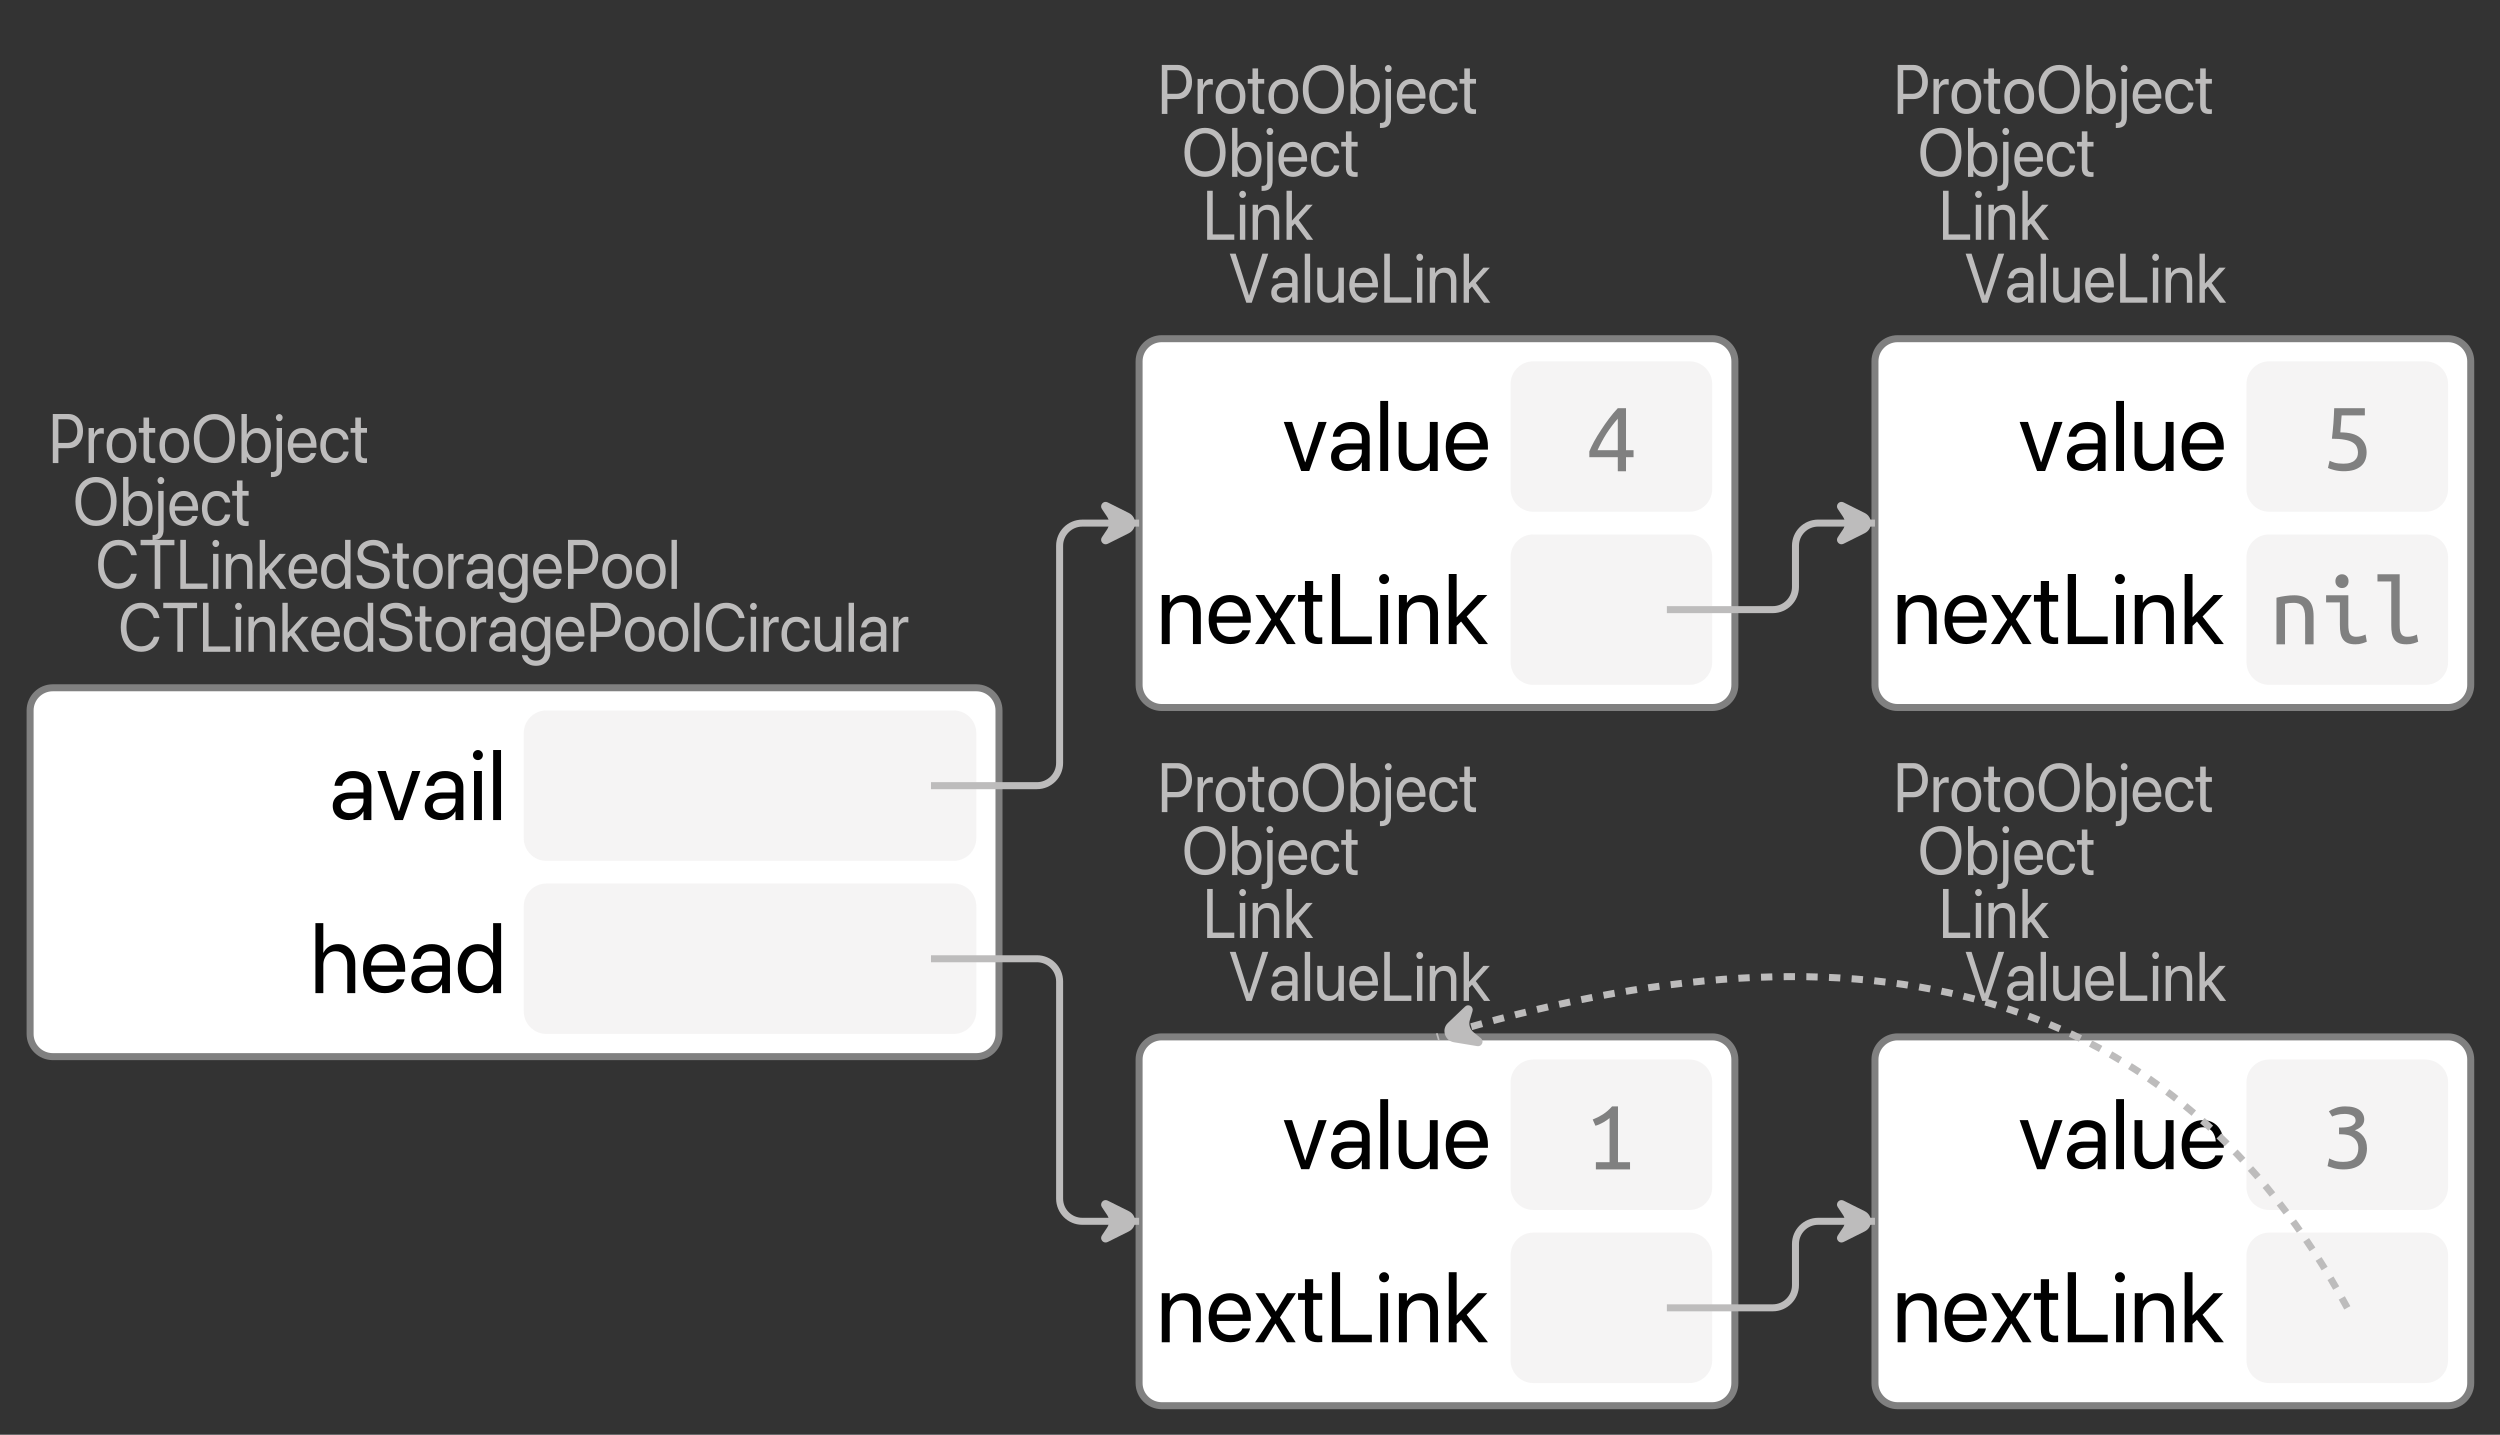 <?xml version="1.0" encoding="UTF-8"?>
<svg xmlns="http://www.w3.org/2000/svg" xmlns:xlink="http://www.w3.org/1999/xlink" width="356.882pt" height="204.81pt" viewBox="0 0 356.882 204.81" version="1.1">
<rect x="0" y="0" width="356.882" height="204.81" fill="#333333" stroke="none"/>
<defs>
<g>
<symbol overflow="visible" id="glyph0-0">
<path style="stroke:none;" d="M 0.656 2.172 L 8.844 2.172 L 8.844 0.969 L 0.656 0.969 Z M 0.656 0.234 L 8.844 0.234 L 8.844 -1 L 0.656 -1 Z M 0.656 -1.75 L 8.844 -1.75 L 8.844 -2.953 L 0.656 -2.953 Z M 0.656 -3.703 L 8.844 -3.703 L 8.844 -4.969 L 0.656 -4.969 Z M 0.656 -5.719 L 8.844 -5.719 L 8.844 -6.922 L 0.656 -6.922 Z M 0.656 -7.641 L 8.844 -7.641 L 8.844 -8.844 L 0.656 -8.844 Z M 0.656 -7.641 "/>
</symbol>
<symbol overflow="visible" id="glyph0-1">
<path style="stroke:none;" d="M 1.016 -2.125 L 2.891 -2.125 C 3.297 -2.125 3.648 -2.223 3.953 -2.422 C 4.266 -2.629 4.504 -2.914 4.672 -3.281 C 4.848 -3.656 4.938 -4.082 4.938 -4.562 L 4.938 -4.578 C 4.938 -5.055 4.848 -5.477 4.672 -5.844 C 4.504 -6.207 4.266 -6.488 3.953 -6.688 C 3.648 -6.895 3.297 -7 2.891 -7 L 1.016 -7 L 1.016 -6.25 L 2.688 -6.25 C 3.145 -6.25 3.5 -6.098 3.75 -5.797 C 4 -5.492 4.125 -5.082 4.125 -4.562 L 4.125 -4.547 C 4.125 -4.035 4 -3.629 3.75 -3.328 C 3.5 -3.023 3.145 -2.875 2.688 -2.875 L 1.016 -2.875 Z M 0.625 0 L 1.422 0 L 1.422 -7 L 0.625 -7 Z M 0.625 0 "/>
</symbol>
<symbol overflow="visible" id="glyph0-2">
<path style="stroke:none;" d="M 0.5 0 L 1.266 0 L 1.266 -3.031 C 1.266 -3.281 1.305 -3.492 1.391 -3.672 C 1.473 -3.848 1.586 -3.984 1.734 -4.078 C 1.879 -4.172 2.051 -4.219 2.25 -4.219 C 2.344 -4.219 2.426 -4.211 2.5 -4.203 C 2.582 -4.191 2.641 -4.18 2.672 -4.172 L 2.672 -4.969 C 2.641 -4.977 2.594 -4.984 2.531 -4.984 C 2.477 -4.992 2.422 -5 2.359 -5 C 2.098 -5 1.875 -4.914 1.688 -4.75 C 1.5 -4.582 1.363 -4.359 1.281 -4.078 L 1.266 -4.078 L 1.266 -5 L 0.5 -5 Z M 0.5 0 "/>
</symbol>
<symbol overflow="visible" id="glyph0-3">
<path style="stroke:none;" d="M 2.406 0 C 2.832 0 3.203 -0.098 3.516 -0.297 C 3.836 -0.504 4.086 -0.797 4.266 -1.172 C 4.441 -1.547 4.531 -1.988 4.531 -2.5 L 4.531 -2.516 C 4.531 -3.023 4.441 -3.469 4.266 -3.844 C 4.086 -4.219 3.836 -4.504 3.516 -4.703 C 3.203 -4.898 2.832 -5 2.406 -5 C 1.977 -5 1.602 -4.898 1.281 -4.703 C 0.969 -4.504 0.723 -4.219 0.547 -3.844 C 0.367 -3.469 0.281 -3.023 0.281 -2.516 L 0.281 -2.5 C 0.281 -1.988 0.367 -1.547 0.547 -1.172 C 0.723 -0.797 0.969 -0.504 1.281 -0.297 C 1.602 -0.098 1.977 0 2.406 0 Z M 2.406 -0.719 C 2.133 -0.719 1.895 -0.785 1.688 -0.922 C 1.488 -1.066 1.332 -1.27 1.219 -1.531 C 1.113 -1.801 1.062 -2.125 1.062 -2.5 L 1.062 -2.516 C 1.062 -2.891 1.113 -3.207 1.219 -3.469 C 1.332 -3.727 1.488 -3.926 1.688 -4.062 C 1.895 -4.207 2.133 -4.281 2.406 -4.281 C 2.676 -4.281 2.91 -4.207 3.109 -4.062 C 3.316 -3.926 3.473 -3.727 3.578 -3.469 C 3.691 -3.207 3.75 -2.891 3.75 -2.516 L 3.75 -2.5 C 3.75 -2.125 3.691 -1.801 3.578 -1.531 C 3.473 -1.27 3.316 -1.066 3.109 -0.922 C 2.91 -0.785 2.676 -0.719 2.406 -0.719 Z M 2.406 -0.719 "/>
</symbol>
<symbol overflow="visible" id="glyph0-4">
<path style="stroke:none;" d="M 2 0 C 2.07 0 2.145 0 2.219 0 C 2.301 -0.008 2.363 -0.02 2.406 -0.031 L 2.406 -0.688 C 2.375 -0.688 2.336 -0.68 2.297 -0.672 C 2.254 -0.672 2.207 -0.672 2.156 -0.672 C 1.945 -0.672 1.789 -0.719 1.688 -0.812 C 1.582 -0.906 1.531 -1.082 1.531 -1.344 L 1.531 -4.328 L 2.406 -4.328 L 2.406 -5 L 1.531 -5 L 1.531 -6.5 L 0.734 -6.5 L 0.734 -5 L 0.062 -5 L 0.062 -4.328 L 0.734 -4.328 L 0.734 -1.344 C 0.734 -0.875 0.836 -0.531 1.047 -0.312 C 1.254 -0.102 1.57 0 2 0 Z M 2 0 "/>
</symbol>
<symbol overflow="visible" id="glyph0-5">
<path style="stroke:none;" d="M 3.312 0 C 3.914 0 4.438 -0.141 4.875 -0.422 C 5.32 -0.711 5.66 -1.117 5.891 -1.641 C 6.129 -2.16 6.25 -2.781 6.25 -3.5 C 6.25 -4.227 6.129 -4.848 5.891 -5.359 C 5.66 -5.879 5.32 -6.281 4.875 -6.562 C 4.438 -6.852 3.914 -7 3.312 -7 C 2.719 -7 2.195 -6.852 1.75 -6.562 C 1.312 -6.281 0.973 -5.879 0.734 -5.359 C 0.492 -4.848 0.375 -4.227 0.375 -3.5 C 0.375 -2.781 0.492 -2.16 0.734 -1.641 C 0.973 -1.117 1.312 -0.711 1.75 -0.422 C 2.188 -0.141 2.707 0 3.312 0 Z M 3.312 -0.781 C 2.875 -0.781 2.492 -0.891 2.172 -1.109 C 1.859 -1.336 1.613 -1.648 1.438 -2.047 C 1.27 -2.453 1.188 -2.938 1.188 -3.5 C 1.188 -4.062 1.27 -4.539 1.438 -4.938 C 1.613 -5.344 1.863 -5.656 2.188 -5.875 C 2.508 -6.102 2.883 -6.219 3.312 -6.219 C 3.75 -6.219 4.125 -6.102 4.438 -5.875 C 4.758 -5.656 5.004 -5.344 5.172 -4.938 C 5.348 -4.539 5.438 -4.062 5.438 -3.5 C 5.438 -2.945 5.348 -2.469 5.172 -2.062 C 5.004 -1.656 4.766 -1.336 4.453 -1.109 C 4.141 -0.891 3.758 -0.781 3.312 -0.781 Z M 3.312 -0.781 "/>
</symbol>
<symbol overflow="visible" id="glyph0-6">
<path style="stroke:none;" d="M 2.781 0 C 3.176 0 3.52 -0.098 3.812 -0.297 C 4.102 -0.504 4.332 -0.797 4.5 -1.172 C 4.664 -1.555 4.75 -2 4.75 -2.5 C 4.75 -3.008 4.664 -3.453 4.5 -3.828 C 4.332 -4.203 4.102 -4.488 3.812 -4.688 C 3.52 -4.895 3.18 -5 2.797 -5 C 2.586 -5 2.383 -4.961 2.188 -4.891 C 2 -4.816 1.832 -4.711 1.688 -4.578 C 1.539 -4.441 1.422 -4.281 1.328 -4.094 L 1.312 -4.094 L 1.312 -7 L 0.547 -7 L 0.547 0 L 1.312 0 L 1.312 -0.906 L 1.328 -0.906 C 1.422 -0.719 1.539 -0.555 1.688 -0.422 C 1.832 -0.285 1.992 -0.18 2.172 -0.109 C 2.359 -0.035 2.562 0 2.781 0 Z M 2.641 -0.719 C 2.379 -0.719 2.145 -0.789 1.938 -0.938 C 1.738 -1.082 1.582 -1.289 1.469 -1.562 C 1.363 -1.832 1.312 -2.145 1.312 -2.5 C 1.312 -2.852 1.367 -3.164 1.484 -3.438 C 1.598 -3.707 1.754 -3.914 1.953 -4.062 C 2.148 -4.207 2.379 -4.281 2.641 -4.281 C 2.91 -4.281 3.145 -4.207 3.344 -4.062 C 3.539 -3.914 3.691 -3.707 3.797 -3.438 C 3.898 -3.176 3.953 -2.863 3.953 -2.5 C 3.953 -2.133 3.898 -1.816 3.797 -1.547 C 3.691 -1.285 3.539 -1.082 3.344 -0.938 C 3.145 -0.789 2.91 -0.719 2.641 -0.719 Z M 2.641 -0.719 "/>
</symbol>
<symbol overflow="visible" id="glyph0-7">
<path style="stroke:none;" d="M -0.109 2 C 0.379 2 0.738 1.875 0.969 1.625 C 1.195 1.375 1.312 0.984 1.312 0.453 L 1.312 -5 L 0.547 -5 L 0.547 0.516 C 0.547 0.805 0.492 1.004 0.391 1.109 C 0.285 1.223 0.109 1.281 -0.141 1.281 C -0.16 1.281 -0.18 1.281 -0.203 1.281 C -0.223 1.281 -0.242 1.281 -0.266 1.281 L -0.266 2 C -0.234 2 -0.207 2 -0.188 2 C -0.164 2 -0.141 2 -0.109 2 Z M 0.922 -5.969 C 1.055 -5.969 1.172 -6.02 1.266 -6.125 C 1.359 -6.227 1.406 -6.348 1.406 -6.484 C 1.406 -6.629 1.359 -6.75 1.266 -6.844 C 1.172 -6.945 1.055 -7 0.922 -7 C 0.785 -7 0.672 -6.945 0.578 -6.844 C 0.484 -6.75 0.438 -6.629 0.438 -6.484 C 0.438 -6.348 0.484 -6.227 0.578 -6.125 C 0.672 -6.02 0.785 -5.969 0.922 -5.969 Z M 0.922 -5.969 "/>
</symbol>
<symbol overflow="visible" id="glyph0-8">
<path style="stroke:none;" d="M 2.391 0 C 2.641 0 2.875 -0.035 3.094 -0.109 C 3.312 -0.18 3.504 -0.281 3.672 -0.406 C 3.836 -0.539 3.973 -0.691 4.078 -0.859 C 4.191 -1.035 4.266 -1.223 4.297 -1.422 L 4.312 -1.422 L 3.547 -1.422 L 3.547 -1.375 C 3.492 -1.258 3.414 -1.148 3.312 -1.047 C 3.207 -0.953 3.078 -0.875 2.922 -0.812 C 2.773 -0.75 2.602 -0.719 2.406 -0.719 C 2.133 -0.719 1.895 -0.781 1.688 -0.906 C 1.488 -1.039 1.332 -1.227 1.219 -1.469 C 1.102 -1.707 1.047 -1.992 1.047 -2.328 L 1.047 -2.641 C 1.047 -2.992 1.102 -3.289 1.219 -3.531 C 1.332 -3.781 1.484 -3.969 1.672 -4.094 C 1.867 -4.219 2.094 -4.281 2.344 -4.281 C 2.582 -4.281 2.797 -4.211 2.984 -4.078 C 3.18 -3.953 3.332 -3.766 3.438 -3.516 C 3.539 -3.266 3.594 -2.941 3.594 -2.547 L 3.594 -2.234 L 3.984 -2.812 L 0.656 -2.812 L 0.656 -2.188 L 4.375 -2.188 L 4.375 -2.484 C 4.375 -2.984 4.289 -3.422 4.125 -3.797 C 3.957 -4.18 3.723 -4.477 3.422 -4.688 C 3.117 -4.895 2.758 -5 2.344 -5 C 1.926 -5 1.562 -4.895 1.25 -4.688 C 0.938 -4.477 0.695 -4.18 0.531 -3.797 C 0.363 -3.422 0.281 -2.984 0.281 -2.484 C 0.281 -1.984 0.363 -1.547 0.531 -1.172 C 0.695 -0.797 0.938 -0.504 1.25 -0.297 C 1.57 -0.098 1.953 0 2.391 0 Z M 2.391 0 "/>
</symbol>
<symbol overflow="visible" id="glyph0-9">
<path style="stroke:none;" d="M 2.406 0 C 2.75 0 3.055 -0.07 3.328 -0.219 C 3.609 -0.363 3.832 -0.555 4 -0.797 C 4.176 -1.047 4.285 -1.328 4.328 -1.641 L 3.578 -1.641 L 3.562 -1.609 C 3.5 -1.336 3.367 -1.117 3.172 -0.953 C 2.973 -0.797 2.719 -0.719 2.406 -0.719 C 2.145 -0.719 1.91 -0.785 1.703 -0.922 C 1.504 -1.066 1.348 -1.27 1.234 -1.531 C 1.117 -1.801 1.062 -2.125 1.062 -2.5 C 1.062 -2.863 1.113 -3.176 1.219 -3.438 C 1.332 -3.707 1.488 -3.914 1.688 -4.062 C 1.895 -4.207 2.129 -4.281 2.391 -4.281 C 2.734 -4.281 3 -4.188 3.188 -4 C 3.383 -3.812 3.508 -3.594 3.562 -3.344 L 4.328 -3.344 L 4.312 -3.375 C 4.281 -3.645 4.188 -3.906 4.031 -4.156 C 3.875 -4.414 3.656 -4.617 3.375 -4.766 C 3.102 -4.922 2.773 -5 2.391 -5 C 1.973 -5 1.602 -4.895 1.281 -4.688 C 0.969 -4.488 0.723 -4.203 0.547 -3.828 C 0.367 -3.453 0.281 -3.016 0.281 -2.516 L 0.281 -2.5 C 0.281 -2 0.363 -1.555 0.531 -1.172 C 0.707 -0.797 0.953 -0.504 1.266 -0.297 C 1.586 -0.098 1.969 0 2.406 0 Z M 2.406 0 "/>
</symbol>
<symbol overflow="visible" id="glyph0-10">
<path style="stroke:none;" d="M 0.625 0 L 4.5 0 L 4.5 -0.766 L 1.422 -0.766 L 1.422 -7 L 0.625 -7 Z M 0.625 0 "/>
</symbol>
<symbol overflow="visible" id="glyph0-11">
<path style="stroke:none;" d="M 0.547 0 L 1.312 0 L 1.312 -5 L 0.547 -5 Z M 0.938 -5.969 C 1.07 -5.969 1.188 -6.02 1.281 -6.125 C 1.375 -6.227 1.422 -6.348 1.422 -6.484 C 1.422 -6.629 1.375 -6.75 1.281 -6.844 C 1.188 -6.945 1.07 -7 0.938 -7 C 0.801 -7 0.688 -6.945 0.594 -6.844 C 0.5 -6.75 0.453 -6.629 0.453 -6.484 C 0.453 -6.348 0.5 -6.227 0.594 -6.125 C 0.688 -6.02 0.801 -5.969 0.938 -5.969 Z M 0.938 -5.969 "/>
</symbol>
<symbol overflow="visible" id="glyph0-12">
<path style="stroke:none;" d="M 0.5 0 L 1.266 0 L 1.266 -2.891 C 1.266 -3.172 1.312 -3.414 1.406 -3.625 C 1.508 -3.832 1.648 -3.992 1.828 -4.109 C 2.016 -4.223 2.227 -4.281 2.469 -4.281 C 2.82 -4.281 3.086 -4.172 3.266 -3.953 C 3.441 -3.742 3.531 -3.441 3.531 -3.047 L 3.531 0 L 4.297 0 L 4.297 -3.188 C 4.297 -3.75 4.156 -4.191 3.875 -4.516 C 3.594 -4.836 3.203 -5 2.703 -5 C 2.359 -5 2.066 -4.926 1.828 -4.781 C 1.586 -4.645 1.406 -4.457 1.281 -4.219 L 1.266 -4.219 L 1.266 -5 L 0.5 -5 Z M 0.5 0 "/>
</symbol>
<symbol overflow="visible" id="glyph0-13">
<path style="stroke:none;" d="M 0.562 0 L 1.328 0 L 1.328 -7 L 0.562 -7 Z M 3.469 0 L 4.359 0 L 2.234 -2.906 L 1.719 -2.359 Z M 1.156 -1.688 L 2.062 -2.625 L 2.125 -2.625 L 4.297 -5 L 3.375 -5 L 1.344 -2.75 L 1.156 -2.75 Z M 1.156 -1.688 "/>
</symbol>
<symbol overflow="visible" id="glyph0-14">
<path style="stroke:none;" d="M 2.469 0 L 3.25 0 L 5.609 -7 L 4.766 -7 L 2.875 -1.047 L 2.844 -1.047 L 0.953 -7 L 0.109 -7 Z M 2.469 0 "/>
</symbol>
<symbol overflow="visible" id="glyph0-15">
<path style="stroke:none;" d="M 1.844 0 C 2.051 0 2.242 -0.035 2.422 -0.109 C 2.609 -0.18 2.773 -0.285 2.922 -0.422 C 3.078 -0.555 3.195 -0.711 3.281 -0.891 L 3.297 -0.891 L 3.297 0 L 4.078 0 L 4.078 -3.391 C 4.078 -3.723 4.004 -4.008 3.859 -4.25 C 3.711 -4.488 3.504 -4.672 3.234 -4.797 C 2.973 -4.93 2.66 -5 2.297 -5 C 1.941 -5 1.629 -4.93 1.359 -4.797 C 1.098 -4.66 0.895 -4.477 0.75 -4.25 C 0.602 -4.02 0.516 -3.766 0.484 -3.484 L 1.234 -3.484 L 1.234 -3.516 C 1.285 -3.734 1.398 -3.914 1.578 -4.062 C 1.754 -4.207 1.992 -4.281 2.297 -4.281 C 2.617 -4.281 2.863 -4.195 3.031 -4.031 C 3.207 -3.863 3.297 -3.633 3.297 -3.344 L 3.297 -1.922 C 3.297 -1.703 3.238 -1.492 3.125 -1.297 C 3.008 -1.109 2.852 -0.961 2.656 -0.859 C 2.469 -0.766 2.254 -0.719 2.016 -0.719 C 1.742 -0.719 1.523 -0.781 1.359 -0.906 C 1.191 -1.039 1.109 -1.223 1.109 -1.453 C 1.109 -1.672 1.191 -1.848 1.359 -1.984 C 1.523 -2.117 1.766 -2.188 2.078 -2.188 L 3.688 -2.188 L 3.688 -2.812 L 1.984 -2.812 C 1.629 -2.812 1.328 -2.754 1.078 -2.641 C 0.828 -2.523 0.633 -2.363 0.5 -2.156 C 0.375 -1.957 0.312 -1.719 0.312 -1.438 C 0.312 -1.145 0.375 -0.891 0.5 -0.672 C 0.633 -0.461 0.816 -0.297 1.047 -0.172 C 1.273 -0.055 1.539 0 1.844 0 Z M 1.844 0 "/>
</symbol>
<symbol overflow="visible" id="glyph0-16">
<path style="stroke:none;" d="M 0.547 0 L 1.312 0 L 1.312 -7 L 0.547 -7 Z M 0.547 0 "/>
</symbol>
<symbol overflow="visible" id="glyph0-17">
<path style="stroke:none;" d="M 2.078 0 C 2.305 0 2.508 -0.031 2.688 -0.094 C 2.875 -0.164 3.031 -0.258 3.156 -0.375 C 3.289 -0.488 3.398 -0.625 3.484 -0.781 L 3.5 -0.781 L 3.5 0 L 4.281 0 L 4.281 -5 L 3.5 -5 L 3.5 -2.109 C 3.5 -1.898 3.473 -1.707 3.422 -1.531 C 3.367 -1.363 3.285 -1.219 3.172 -1.094 C 3.066 -0.977 2.941 -0.883 2.797 -0.812 C 2.648 -0.75 2.488 -0.719 2.312 -0.719 C 1.957 -0.719 1.691 -0.82 1.516 -1.031 C 1.336 -1.25 1.25 -1.562 1.25 -1.969 L 1.25 -5 L 0.484 -5 L 0.484 -1.812 C 0.484 -1.445 0.547 -1.125 0.672 -0.844 C 0.797 -0.57 0.973 -0.363 1.203 -0.219 C 1.441 -0.07 1.734 0 2.078 0 Z M 2.078 0 "/>
</symbol>
<symbol overflow="visible" id="glyph0-18">
<path style="stroke:none;" d="M 3.281 0 C 3.727 0 4.133 -0.086 4.5 -0.266 C 4.863 -0.441 5.164 -0.691 5.406 -1.016 C 5.645 -1.348 5.805 -1.727 5.891 -2.156 L 5.906 -2.156 L 5.094 -2.156 L 5.078 -2.109 C 4.984 -1.828 4.852 -1.586 4.688 -1.391 C 4.52 -1.191 4.316 -1.039 4.078 -0.938 C 3.848 -0.832 3.582 -0.781 3.281 -0.781 C 2.863 -0.781 2.492 -0.891 2.172 -1.109 C 1.859 -1.336 1.613 -1.656 1.438 -2.062 C 1.27 -2.469 1.188 -2.945 1.188 -3.5 C 1.188 -4.062 1.27 -4.539 1.438 -4.938 C 1.613 -5.344 1.859 -5.656 2.172 -5.875 C 2.492 -6.102 2.863 -6.219 3.281 -6.219 C 3.582 -6.219 3.852 -6.164 4.094 -6.062 C 4.332 -5.957 4.531 -5.805 4.688 -5.609 C 4.852 -5.422 4.977 -5.188 5.062 -4.906 L 5.094 -4.812 L 5.906 -4.812 L 5.891 -4.859 C 5.805 -5.285 5.645 -5.66 5.406 -5.984 C 5.164 -6.305 4.863 -6.555 4.5 -6.734 C 4.133 -6.91 3.727 -7 3.281 -7 C 2.688 -7 2.172 -6.852 1.734 -6.562 C 1.305 -6.281 0.973 -5.879 0.734 -5.359 C 0.492 -4.836 0.375 -4.219 0.375 -3.5 C 0.375 -2.789 0.492 -2.172 0.734 -1.641 C 0.973 -1.117 1.312 -0.711 1.75 -0.422 C 2.188 -0.141 2.695 0 3.281 0 Z M 3.281 0 "/>
</symbol>
<symbol overflow="visible" id="glyph0-19">
<path style="stroke:none;" d="M 2.234 0 L 3.031 0 L 3.031 -6.234 L 5.047 -6.234 L 5.047 -7 L 0.219 -7 L 0.219 -6.234 L 2.234 -6.234 Z M 2.234 0 "/>
</symbol>
<symbol overflow="visible" id="glyph0-20">
<path style="stroke:none;" d="M 2.234 0 C 2.453 0 2.648 -0.035 2.828 -0.109 C 3.016 -0.18 3.18 -0.285 3.328 -0.422 C 3.473 -0.555 3.594 -0.719 3.688 -0.906 L 3.703 -0.906 L 3.703 0 L 4.484 0 L 4.484 -7 L 3.703 -7 L 3.703 -4.094 L 3.688 -4.094 C 3.594 -4.281 3.473 -4.441 3.328 -4.578 C 3.18 -4.711 3.016 -4.816 2.828 -4.891 C 2.641 -4.961 2.438 -5 2.219 -5 C 1.832 -5 1.492 -4.895 1.203 -4.688 C 0.91 -4.488 0.68 -4.203 0.516 -3.828 C 0.359 -3.453 0.281 -3.008 0.281 -2.5 C 0.281 -2 0.359 -1.555 0.516 -1.172 C 0.68 -0.797 0.91 -0.504 1.203 -0.297 C 1.492 -0.098 1.836 0 2.234 0 Z M 2.375 -0.719 C 2.102 -0.719 1.867 -0.789 1.672 -0.938 C 1.473 -1.082 1.32 -1.285 1.219 -1.547 C 1.113 -1.816 1.062 -2.133 1.062 -2.5 C 1.062 -2.863 1.113 -3.176 1.219 -3.438 C 1.32 -3.707 1.473 -3.914 1.672 -4.062 C 1.867 -4.207 2.102 -4.281 2.375 -4.281 C 2.633 -4.281 2.863 -4.207 3.062 -4.062 C 3.27 -3.914 3.43 -3.707 3.547 -3.438 C 3.66 -3.164 3.719 -2.852 3.719 -2.5 C 3.719 -2.145 3.66 -1.832 3.547 -1.562 C 3.43 -1.289 3.27 -1.082 3.062 -0.938 C 2.863 -0.789 2.633 -0.719 2.375 -0.719 Z M 2.375 -0.719 "/>
</symbol>
<symbol overflow="visible" id="glyph0-21">
<path style="stroke:none;" d="M 2.703 0 C 3.191 0 3.613 -0.078 3.969 -0.234 C 4.32 -0.398 4.594 -0.629 4.781 -0.922 C 4.969 -1.211 5.062 -1.555 5.062 -1.953 C 5.062 -2.305 5 -2.602 4.875 -2.844 C 4.75 -3.094 4.547 -3.301 4.266 -3.469 C 3.992 -3.633 3.641 -3.77 3.203 -3.875 L 2.5 -4.031 C 2.219 -4.102 1.988 -4.188 1.812 -4.281 C 1.633 -4.383 1.5 -4.504 1.406 -4.641 C 1.32 -4.773 1.281 -4.938 1.281 -5.125 C 1.281 -5.344 1.336 -5.531 1.453 -5.688 C 1.578 -5.852 1.742 -5.984 1.953 -6.078 C 2.16 -6.172 2.406 -6.219 2.688 -6.219 C 2.969 -6.219 3.207 -6.172 3.406 -6.078 C 3.613 -5.992 3.781 -5.875 3.906 -5.719 C 4.031 -5.562 4.109 -5.363 4.141 -5.125 L 4.156 -5.062 L 4.953 -5.062 L 4.953 -5.141 C 4.922 -5.504 4.805 -5.828 4.609 -6.109 C 4.422 -6.391 4.16 -6.609 3.828 -6.766 C 3.504 -6.922 3.133 -7 2.719 -7 C 2.281 -7 1.891 -6.914 1.547 -6.75 C 1.211 -6.594 0.945 -6.367 0.75 -6.078 C 0.562 -5.797 0.469 -5.473 0.469 -5.109 C 0.469 -4.773 0.535 -4.484 0.672 -4.234 C 0.805 -3.992 1.004 -3.789 1.266 -3.625 C 1.535 -3.457 1.879 -3.32 2.297 -3.219 L 3.016 -3.062 C 3.453 -2.957 3.766 -2.812 3.953 -2.625 C 4.148 -2.445 4.25 -2.219 4.25 -1.938 L 4.25 -1.922 C 4.25 -1.691 4.188 -1.488 4.062 -1.312 C 3.945 -1.145 3.773 -1.016 3.547 -0.922 C 3.328 -0.828 3.062 -0.781 2.75 -0.781 C 2.445 -0.781 2.176 -0.82 1.938 -0.906 C 1.707 -1 1.52 -1.125 1.375 -1.281 C 1.227 -1.445 1.141 -1.645 1.109 -1.875 L 1.109 -1.938 L 0.312 -1.938 L 0.312 -1.875 C 0.344 -1.477 0.457 -1.141 0.656 -0.859 C 0.863 -0.586 1.141 -0.375 1.484 -0.219 C 1.836 -0.07 2.242 0 2.703 0 Z M 2.703 0 "/>
</symbol>
<symbol overflow="visible" id="glyph0-22">
<path style="stroke:none;" d="M 2.453 2 C 2.867 2 3.227 1.914 3.531 1.75 C 3.832 1.582 4.066 1.352 4.234 1.062 C 4.398 0.77 4.484 0.422 4.484 0.016 L 4.484 -5 L 3.703 -5 L 3.703 -4.172 L 3.688 -4.172 C 3.594 -4.336 3.473 -4.484 3.328 -4.609 C 3.191 -4.734 3.031 -4.828 2.844 -4.891 C 2.664 -4.961 2.469 -5 2.25 -5 C 1.852 -5 1.508 -4.895 1.219 -4.688 C 0.926 -4.477 0.695 -4.188 0.531 -3.812 C 0.363 -3.445 0.281 -3.008 0.281 -2.5 C 0.281 -2 0.359 -1.562 0.516 -1.188 C 0.68 -0.812 0.91 -0.52 1.203 -0.312 C 1.492 -0.102 1.832 0 2.219 0 C 2.445 0 2.656 -0.035 2.844 -0.109 C 3.031 -0.18 3.191 -0.285 3.328 -0.422 C 3.473 -0.555 3.594 -0.711 3.688 -0.891 L 3.703 -0.891 L 3.703 -0.172 C 3.703 0.273 3.594 0.625 3.375 0.875 C 3.156 1.133 2.844 1.266 2.438 1.266 C 2.125 1.266 1.863 1.195 1.656 1.062 C 1.445 0.926 1.301 0.734 1.219 0.484 L 0.438 0.484 L 0.438 0.531 C 0.488 0.801 0.598 1.047 0.766 1.266 C 0.941 1.492 1.172 1.672 1.453 1.797 C 1.734 1.93 2.066 2 2.453 2 Z M 2.391 -0.719 C 2.117 -0.719 1.883 -0.789 1.688 -0.938 C 1.488 -1.094 1.332 -1.305 1.219 -1.578 C 1.113 -1.848 1.062 -2.176 1.062 -2.562 C 1.062 -2.926 1.113 -3.242 1.219 -3.516 C 1.332 -3.797 1.488 -4.008 1.688 -4.156 C 1.883 -4.301 2.117 -4.375 2.391 -4.375 C 2.648 -4.375 2.879 -4.297 3.078 -4.141 C 3.273 -3.992 3.426 -3.785 3.531 -3.516 C 3.645 -3.242 3.703 -2.926 3.703 -2.562 C 3.703 -2.188 3.645 -1.859 3.531 -1.578 C 3.426 -1.305 3.273 -1.094 3.078 -0.938 C 2.879 -0.789 2.648 -0.719 2.391 -0.719 Z M 2.391 -0.719 "/>
</symbol>
<symbol overflow="visible" id="glyph1-0">
<path style="stroke:none;" d="M 0.875 3.047 L 12.891 3.047 L 12.891 1.266 L 0.875 1.266 Z M 0.875 0.297 L 12.891 0.297 L 12.891 -1.312 L 0.875 -1.312 Z M 0.875 -2.281 L 12.891 -2.281 L 12.891 -4.047 L 0.875 -4.047 Z M 0.875 -5.266 L 12.891 -5.266 L 12.891 -7.031 L 0.875 -7.031 Z M 0.875 -8.047 L 12.891 -8.047 L 12.891 -9.812 L 0.875 -9.812 Z M 0.875 -10.953 L 12.891 -10.953 L 12.891 -12.719 L 0.875 -12.719 Z M 0.875 -10.953 "/>
</symbol>
<symbol overflow="visible" id="glyph1-1">
<path style="stroke:none;" d="M 2.641 0 L 3.797 0 L 6.281 -7 L 5.109 -7 L 3.234 -1.25 L 3.203 -1.25 L 1.344 -7 L 0.156 -7 Z M 2.641 0 "/>
</symbol>
<symbol overflow="visible" id="glyph1-2">
<path style="stroke:none;" d="M 2.719 0 C 3.02 0 3.305 -0.047 3.578 -0.141 C 3.848 -0.242 4.094 -0.383 4.312 -0.562 C 4.531 -0.75 4.703 -0.969 4.828 -1.219 L 4.859 -1.219 L 4.859 0 L 5.984 0 L 5.984 -4.75 C 5.984 -5.207 5.875 -5.602 5.656 -5.938 C 5.445 -6.281 5.148 -6.539 4.766 -6.719 C 4.379 -6.906 3.922 -7 3.391 -7 C 2.859 -7 2.398 -6.906 2.016 -6.719 C 1.629 -6.531 1.328 -6.273 1.109 -5.953 C 0.891 -5.629 0.758 -5.273 0.719 -4.891 L 1.812 -4.891 L 1.828 -4.953 C 1.891 -5.266 2.051 -5.516 2.312 -5.703 C 2.582 -5.891 2.938 -5.984 3.375 -5.984 C 3.844 -5.984 4.207 -5.863 4.469 -5.625 C 4.727 -5.395 4.859 -5.078 4.859 -4.672 L 4.859 -2.688 C 4.859 -2.363 4.773 -2.07 4.609 -1.812 C 4.441 -1.562 4.211 -1.359 3.922 -1.203 C 3.641 -1.055 3.32 -0.984 2.969 -0.984 C 2.562 -0.984 2.234 -1.078 1.984 -1.266 C 1.742 -1.461 1.625 -1.719 1.625 -2.031 C 1.625 -2.344 1.75 -2.594 2 -2.781 C 2.25 -2.969 2.598 -3.062 3.047 -3.062 L 5.422 -3.062 L 5.422 -3.938 L 2.922 -3.938 C 2.398 -3.938 1.957 -3.852 1.594 -3.688 C 1.227 -3.531 0.945 -3.312 0.75 -3.031 C 0.562 -2.75 0.469 -2.414 0.469 -2.031 L 0.469 -2.016 C 0.469 -1.617 0.562 -1.266 0.75 -0.953 C 0.938 -0.648 1.195 -0.414 1.531 -0.25 C 1.875 -0.082 2.27 0 2.719 0 Z M 2.719 0 "/>
</symbol>
<symbol overflow="visible" id="glyph1-3">
<path style="stroke:none;" d="M 0.797 0 L 1.922 0 L 1.922 -10 L 0.797 -10 Z M 0.797 0 "/>
</symbol>
<symbol overflow="visible" id="glyph1-4">
<path style="stroke:none;" d="M 3.047 0 C 3.391 0 3.691 -0.047 3.953 -0.141 C 4.223 -0.234 4.457 -0.363 4.656 -0.531 C 4.852 -0.695 5.008 -0.891 5.125 -1.109 L 5.156 -1.109 L 5.156 0 L 6.281 0 L 6.281 -7 L 5.156 -7 L 5.156 -2.953 C 5.156 -2.66 5.113 -2.395 5.031 -2.156 C 4.945 -1.914 4.828 -1.707 4.672 -1.531 C 4.516 -1.363 4.328 -1.234 4.109 -1.141 C 3.898 -1.055 3.66 -1.016 3.391 -1.016 C 2.867 -1.016 2.477 -1.16 2.219 -1.453 C 1.957 -1.754 1.828 -2.188 1.828 -2.75 L 1.828 -7 L 0.703 -7 L 0.703 -2.531 C 0.703 -2.02 0.789 -1.57 0.969 -1.188 C 1.156 -0.801 1.422 -0.504 1.766 -0.297 C 2.117 -0.098 2.547 0 3.047 0 Z M 3.047 0 "/>
</symbol>
<symbol overflow="visible" id="glyph1-5">
<path style="stroke:none;" d="M 3.516 0 C 3.891 0 4.234 -0.047 4.547 -0.141 C 4.867 -0.234 5.148 -0.367 5.391 -0.547 C 5.641 -0.734 5.844 -0.945 6 -1.188 C 6.156 -1.438 6.266 -1.695 6.328 -1.969 L 6.344 -1.969 L 5.219 -1.969 L 5.203 -1.906 C 5.141 -1.738 5.031 -1.586 4.875 -1.453 C 4.727 -1.316 4.539 -1.207 4.312 -1.125 C 4.082 -1.051 3.828 -1.016 3.547 -1.016 C 3.141 -1.016 2.785 -1.102 2.484 -1.281 C 2.18 -1.457 1.945 -1.711 1.781 -2.047 C 1.625 -2.391 1.547 -2.789 1.547 -3.25 L 1.547 -3.703 C 1.547 -4.191 1.629 -4.609 1.797 -4.953 C 1.961 -5.297 2.188 -5.551 2.469 -5.719 C 2.758 -5.895 3.082 -5.984 3.438 -5.984 C 3.801 -5.984 4.117 -5.895 4.391 -5.719 C 4.672 -5.551 4.891 -5.285 5.047 -4.922 C 5.211 -4.566 5.297 -4.117 5.297 -3.578 L 5.297 -3.109 L 5.859 -3.953 L 0.969 -3.953 L 0.969 -3.047 L 6.422 -3.047 L 6.422 -3.484 C 6.422 -4.18 6.301 -4.797 6.062 -5.328 C 5.82 -5.859 5.477 -6.27 5.031 -6.562 C 4.594 -6.852 4.066 -7 3.453 -7 C 2.836 -7 2.301 -6.852 1.844 -6.562 C 1.383 -6.27 1.031 -5.859 0.781 -5.328 C 0.531 -4.797 0.406 -4.18 0.406 -3.484 L 0.406 -3.469 C 0.406 -2.758 0.531 -2.145 0.781 -1.625 C 1.031 -1.102 1.383 -0.703 1.844 -0.422 C 2.312 -0.141 2.867 0 3.516 0 Z M 3.516 0 "/>
</symbol>
<symbol overflow="visible" id="glyph1-6">
<path style="stroke:none;" d="M 0.734 0 L 1.875 0 L 1.875 -4.047 C 1.875 -4.441 1.941 -4.781 2.078 -5.062 C 2.223 -5.352 2.426 -5.578 2.688 -5.734 C 2.957 -5.898 3.27 -5.984 3.625 -5.984 C 4.145 -5.984 4.535 -5.832 4.797 -5.531 C 5.055 -5.238 5.188 -4.812 5.188 -4.25 L 5.188 0 L 6.312 0 L 6.312 -4.469 C 6.312 -5.25 6.109 -5.863 5.703 -6.312 C 5.297 -6.77 4.719 -7 3.969 -7 C 3.457 -7 3.031 -6.895 2.688 -6.688 C 2.344 -6.477 2.078 -6.211 1.891 -5.891 L 1.875 -5.891 L 1.875 -7 L 0.734 -7 Z M 0.734 0 "/>
</symbol>
<symbol overflow="visible" id="glyph1-7">
<path style="stroke:none;" d="M 0.203 0 L 1.469 0 L 3.094 -2.672 L 3.125 -2.672 L 4.75 0 L 6 0 L 3.75 -3.547 L 6.031 -7 L 4.766 -7 L 3.156 -4.375 L 3.141 -4.375 L 1.516 -7 L 0.25 -7 L 2.516 -3.5 Z M 0.203 0 "/>
</symbol>
<symbol overflow="visible" id="glyph1-8">
<path style="stroke:none;" d="M 2.938 0 C 3.051 0 3.16 -0.004 3.266 -0.016 C 3.379 -0.023 3.473 -0.031 3.547 -0.031 L 3.547 -0.969 C 3.492 -0.969 3.438 -0.961 3.375 -0.953 C 3.312 -0.941 3.242 -0.938 3.172 -0.938 C 2.867 -0.938 2.641 -1 2.484 -1.125 C 2.328 -1.258 2.25 -1.516 2.25 -1.891 L 2.25 -6.047 L 3.547 -6.047 L 3.547 -7 L 2.25 -7 L 2.25 -9 L 1.078 -9 L 1.078 -7 L 0.094 -7 L 0.094 -6.047 L 1.078 -6.047 L 1.078 -1.875 C 1.078 -1.219 1.227 -0.738 1.531 -0.438 C 1.844 -0.145 2.312 0 2.938 0 Z M 2.938 0 "/>
</symbol>
<symbol overflow="visible" id="glyph1-9">
<path style="stroke:none;" d="M 0.906 0 L 6.609 0 L 6.609 -1.078 L 2.078 -1.078 L 2.078 -10 L 0.906 -10 Z M 0.906 0 "/>
</symbol>
<symbol overflow="visible" id="glyph1-10">
<path style="stroke:none;" d="M 0.812 0 L 1.938 0 L 1.938 -7 L 0.812 -7 Z M 1.375 -8.562 C 1.57 -8.562 1.738 -8.629 1.875 -8.766 C 2.008 -8.91 2.078 -9.082 2.078 -9.281 C 2.078 -9.477 2.008 -9.645 1.875 -9.781 C 1.738 -9.926 1.57 -10 1.375 -10 C 1.176 -10 1.004 -9.926 0.859 -9.781 C 0.723 -9.645 0.656 -9.477 0.656 -9.281 C 0.656 -9.082 0.723 -8.91 0.859 -8.766 C 1.004 -8.629 1.176 -8.562 1.375 -8.562 Z M 1.375 -8.562 "/>
</symbol>
<symbol overflow="visible" id="glyph1-11">
<path style="stroke:none;" d="M 0.828 0 L 1.953 0 L 1.953 -10 L 0.828 -10 Z M 5.109 0 L 6.422 0 L 3.281 -4.062 L 2.531 -3.281 Z M 1.703 -2.344 L 3.031 -3.656 L 3.125 -3.656 L 6.328 -7 L 4.953 -7 L 1.984 -3.844 L 1.703 -3.844 Z M 1.703 -2.344 "/>
</symbol>
<symbol overflow="visible" id="glyph1-12">
<path style="stroke:none;" d="M 0.797 0 L 1.922 0 L 1.922 -4.016 C 1.922 -4.398 1.992 -4.738 2.141 -5.031 C 2.285 -5.332 2.488 -5.566 2.75 -5.734 C 3.02 -5.898 3.328 -5.984 3.672 -5.984 C 4.203 -5.984 4.613 -5.805 4.906 -5.453 C 5.195 -5.109 5.344 -4.629 5.344 -4.016 L 5.344 0 L 6.484 0 L 6.484 -4.219 C 6.484 -4.77 6.379 -5.254 6.172 -5.672 C 5.973 -6.086 5.691 -6.41 5.328 -6.641 C 4.961 -6.879 4.539 -7 4.062 -7 C 3.562 -7 3.129 -6.891 2.766 -6.672 C 2.398 -6.453 2.129 -6.148 1.953 -5.766 L 1.922 -5.766 L 1.922 -10 L 0.797 -10 Z M 0.797 0 "/>
</symbol>
<symbol overflow="visible" id="glyph1-13">
<path style="stroke:none;" d="M 3.281 0 C 3.602 0 3.898 -0.051 4.172 -0.156 C 4.441 -0.258 4.68 -0.406 4.891 -0.594 C 5.109 -0.789 5.285 -1.02 5.422 -1.281 L 5.453 -1.281 L 5.453 0 L 6.594 0 L 6.594 -10 L 5.453 -10 L 5.453 -5.734 L 5.422 -5.734 C 5.285 -6.004 5.109 -6.234 4.891 -6.422 C 4.672 -6.609 4.422 -6.75 4.141 -6.844 C 3.867 -6.945 3.578 -7 3.266 -7 C 2.703 -7 2.203 -6.852 1.766 -6.562 C 1.336 -6.281 1.004 -5.879 0.766 -5.359 C 0.523 -4.836 0.406 -4.219 0.406 -3.5 C 0.406 -2.789 0.523 -2.172 0.766 -1.641 C 1.004 -1.117 1.336 -0.711 1.766 -0.422 C 2.203 -0.141 2.707 0 3.281 0 Z M 3.5 -1.016 C 3.102 -1.016 2.758 -1.113 2.469 -1.312 C 2.176 -1.508 1.953 -1.797 1.797 -2.172 C 1.641 -2.547 1.562 -2.988 1.562 -3.5 C 1.562 -4.02 1.641 -4.461 1.797 -4.828 C 1.953 -5.203 2.176 -5.488 2.469 -5.688 C 2.758 -5.883 3.102 -5.984 3.5 -5.984 C 3.883 -5.984 4.223 -5.879 4.516 -5.672 C 4.805 -5.473 5.035 -5.188 5.203 -4.812 C 5.367 -4.445 5.453 -4.008 5.453 -3.5 C 5.453 -3 5.367 -2.562 5.203 -2.188 C 5.035 -1.812 4.805 -1.52 4.516 -1.312 C 4.223 -1.113 3.883 -1.016 3.5 -1.016 Z M 3.5 -1.016 "/>
</symbol>
<symbol overflow="visible" id="glyph2-0">
<path style="stroke:none;" d="M 0.953 0 L 0.953 -11 L 6.828 -11 L 6.828 0 Z M 6.094 -0.734 L 6.094 -10.266 L 1.688 -10.266 L 1.688 -0.734 Z M 6.094 -0.734 "/>
</symbol>
<symbol overflow="visible" id="glyph2-1">
<path style="stroke:none;" d="M 3.109 -1.078 C 3.879 -1.078 4.426 -1.25 4.75 -1.594 C 5.082 -1.945 5.25 -2.422 5.25 -3.016 C 5.25 -3.391 5.18 -3.703 5.047 -3.953 C 4.91 -4.211 4.727 -4.422 4.5 -4.578 C 4.281 -4.742 4.02 -4.859 3.719 -4.922 C 3.426 -4.984 3.117 -5.016 2.797 -5.016 L 2.5 -5.016 L 2.5 -5.984 L 2.922 -5.984 C 3.141 -5.984 3.363 -6 3.594 -6.031 C 3.82 -6.062 4.031 -6.113 4.219 -6.188 C 4.406 -6.27 4.555 -6.375 4.672 -6.5 C 4.797 -6.625 4.859 -6.789 4.859 -7 C 4.859 -7.332 4.703 -7.566 4.391 -7.703 C 4.086 -7.848 3.727 -7.922 3.312 -7.922 C 2.895 -7.922 2.535 -7.879 2.234 -7.797 C 1.941 -7.723 1.703 -7.641 1.516 -7.547 L 1.047 -8.297 C 1.242 -8.441 1.551 -8.594 1.969 -8.75 C 2.383 -8.914 2.848 -9 3.359 -9 C 3.836 -9 4.25 -8.953 4.594 -8.859 C 4.938 -8.766 5.219 -8.633 5.438 -8.469 C 5.656 -8.301 5.816 -8.102 5.922 -7.875 C 6.035 -7.656 6.094 -7.41 6.094 -7.141 C 6.094 -6.766 5.969 -6.445 5.719 -6.188 C 5.469 -5.926 5.145 -5.727 4.75 -5.594 C 5.219 -5.445 5.625 -5.156 5.969 -4.719 C 6.312 -4.281 6.484 -3.707 6.484 -3 C 6.484 -2.562 6.414 -2.156 6.281 -1.781 C 6.156 -1.414 5.957 -1.098 5.688 -0.828 C 5.414 -0.566 5.066 -0.363 4.641 -0.219 C 4.211 -0.07 3.707 0 3.125 0 C 2.895 0 2.66 -0.016 2.422 -0.047 C 2.18 -0.078 1.957 -0.117 1.75 -0.172 C 1.551 -0.234 1.367 -0.289 1.203 -0.344 C 1.047 -0.395 0.93 -0.438 0.859 -0.469 L 1.094 -1.578 C 1.25 -1.484 1.5 -1.375 1.844 -1.25 C 2.188 -1.133 2.609 -1.078 3.109 -1.078 Z M 3.109 -1.078 "/>
</symbol>
<symbol overflow="visible" id="glyph2-2">
<path style="stroke:none;" d="M 2.734 -5.547 C 4.035 -5.547 4.984 -5.285 5.578 -4.766 C 6.18 -4.254 6.484 -3.566 6.484 -2.703 C 6.484 -2.305 6.422 -1.941 6.297 -1.609 C 6.172 -1.273 5.973 -0.988 5.703 -0.75 C 5.43 -0.508 5.086 -0.32 4.672 -0.188 C 4.254 -0.062 3.766 0 3.203 0 C 2.961 0 2.727 -0.016 2.5 -0.047 C 2.27 -0.078 2.051 -0.117 1.844 -0.172 C 1.645 -0.223 1.469 -0.273 1.312 -0.328 C 1.156 -0.379 1.039 -0.426 0.969 -0.469 L 1.203 -1.5 C 1.359 -1.414 1.598 -1.32 1.922 -1.219 C 2.254 -1.125 2.672 -1.078 3.172 -1.078 C 3.555 -1.078 3.879 -1.117 4.141 -1.203 C 4.41 -1.285 4.625 -1.398 4.781 -1.547 C 4.945 -1.691 5.066 -1.859 5.141 -2.047 C 5.211 -2.234 5.25 -2.43 5.25 -2.641 C 5.25 -2.953 5.191 -3.234 5.078 -3.484 C 4.973 -3.734 4.781 -3.941 4.5 -4.109 C 4.219 -4.285 3.832 -4.414 3.344 -4.5 C 2.863 -4.594 2.258 -4.641 1.531 -4.641 C 1.582 -5.066 1.625 -5.457 1.656 -5.812 C 1.695 -6.176 1.727 -6.531 1.75 -6.875 C 1.781 -7.227 1.801 -7.57 1.812 -7.906 C 1.82 -8.25 1.836 -8.613 1.859 -9 L 6.234 -9 L 6.234 -7.969 L 2.922 -7.969 C 2.91 -7.832 2.895 -7.656 2.875 -7.438 C 2.863 -7.227 2.848 -7.004 2.828 -6.766 C 2.805 -6.523 2.785 -6.297 2.766 -6.078 C 2.754 -5.867 2.742 -5.691 2.734 -5.547 Z M 2.734 -5.547 "/>
</symbol>
<symbol overflow="visible" id="glyph2-3">
<path style="stroke:none;" d="M 1.047 -6.656 C 1.484 -6.77 1.914 -6.852 2.344 -6.906 C 2.781 -6.969 3.191 -7 3.578 -7 C 4.484 -7 5.172 -6.766 5.641 -6.297 C 6.109 -5.828 6.344 -5.07 6.344 -4.031 L 6.344 0 L 5.141 0 L 5.141 -3.797 C 5.141 -4.242 5.098 -4.602 5.016 -4.875 C 4.941 -5.156 4.832 -5.367 4.688 -5.516 C 4.539 -5.672 4.367 -5.773 4.172 -5.828 C 3.973 -5.891 3.754 -5.922 3.516 -5.922 C 3.328 -5.922 3.117 -5.91 2.891 -5.891 C 2.672 -5.867 2.461 -5.832 2.266 -5.781 L 2.266 0 L 1.047 0 Z M 1.047 -6.656 "/>
</symbol>
<symbol overflow="visible" id="glyph2-4">
<path style="stroke:none;" d="M 3.062 -8.031 C 2.812 -8.031 2.594 -8.117 2.406 -8.297 C 2.219 -8.473 2.125 -8.711 2.125 -9.016 C 2.125 -9.316 2.219 -9.555 2.406 -9.734 C 2.594 -9.91 2.812 -10 3.062 -10 C 3.332 -10 3.555 -9.91 3.734 -9.734 C 3.91 -9.555 4 -9.316 4 -9.016 C 4 -8.711 3.91 -8.473 3.734 -8.297 C 3.555 -8.117 3.332 -8.031 3.062 -8.031 Z M 2.766 -5.984 L 0.797 -5.984 L 0.797 -7 L 3.969 -7 L 3.969 -2.797 C 3.969 -2.117 4.055 -1.66 4.234 -1.422 C 4.422 -1.191 4.703 -1.078 5.078 -1.078 C 5.359 -1.078 5.617 -1.113 5.859 -1.188 C 6.098 -1.258 6.285 -1.332 6.422 -1.406 L 6.609 -0.375 C 6.547 -0.344 6.457 -0.305 6.344 -0.266 C 6.238 -0.223 6.113 -0.18 5.969 -0.141 C 5.832 -0.098 5.676 -0.062 5.5 -0.031 C 5.332 -0.008 5.156 0 4.969 0 C 4.539 0 4.188 -0.055 3.906 -0.172 C 3.625 -0.285 3.395 -0.461 3.219 -0.703 C 3.051 -0.941 2.93 -1.234 2.859 -1.578 C 2.797 -1.93 2.766 -2.336 2.766 -2.797 Z M 2.766 -5.984 "/>
</symbol>
<symbol overflow="visible" id="glyph2-5">
<path style="stroke:none;" d="M 4.953 0 C 4.523 0 4.172 -0.051 3.891 -0.156 C 3.609 -0.27 3.383 -0.441 3.219 -0.672 C 3.051 -0.91 2.93 -1.195 2.859 -1.531 C 2.797 -1.875 2.766 -2.266 2.766 -2.703 L 2.766 -8.969 L 0.797 -8.969 L 0.797 -10 L 3.969 -10 L 3.969 -2.734 C 3.969 -2.41 3.988 -2.141 4.031 -1.922 C 4.07 -1.711 4.141 -1.547 4.234 -1.422 C 4.328 -1.297 4.441 -1.207 4.578 -1.156 C 4.711 -1.102 4.875 -1.078 5.062 -1.078 C 5.344 -1.078 5.602 -1.109 5.844 -1.172 C 6.094 -1.242 6.285 -1.316 6.422 -1.391 L 6.609 -0.375 C 6.547 -0.344 6.457 -0.305 6.344 -0.266 C 6.238 -0.223 6.113 -0.18 5.969 -0.141 C 5.82 -0.098 5.66 -0.062 5.484 -0.031 C 5.316 -0.008 5.141 0 4.953 0 Z M 4.953 0 "/>
</symbol>
<symbol overflow="visible" id="glyph2-6">
<path style="stroke:none;" d="M 1.094 -7.125 C 1.594 -7.32 2.078 -7.566 2.547 -7.859 C 3.016 -8.16 3.453 -8.539 3.859 -9 L 4.703 -9 L 4.703 -1.031 L 6.422 -1.031 L 6.422 0 L 1.547 0 L 1.547 -1.031 L 3.5 -1.031 L 3.5 -7.328 C 3.395 -7.234 3.266 -7.133 3.109 -7.031 C 2.961 -6.926 2.797 -6.82 2.609 -6.719 C 2.43 -6.625 2.242 -6.531 2.047 -6.438 C 1.859 -6.352 1.672 -6.285 1.484 -6.234 Z M 1.094 -7.125 "/>
</symbol>
<symbol overflow="visible" id="glyph2-7">
<path style="stroke:none;" d="M 0.531 -2.828 C 0.695 -3.234 0.922 -3.703 1.203 -4.234 C 1.492 -4.766 1.82 -5.305 2.188 -5.859 C 2.551 -6.422 2.938 -6.973 3.344 -7.516 C 3.758 -8.066 4.176 -8.562 4.594 -9 L 5.766 -9 L 5.766 -3 L 6.844 -3 L 6.844 -2 L 5.766 -2 L 5.766 0 L 4.594 0 L 4.594 -2 L 0.531 -2 Z M 4.594 -7.5 C 4.332 -7.207 4.066 -6.883 3.797 -6.531 C 3.523 -6.176 3.258 -5.801 3 -5.406 C 2.75 -5.008 2.516 -4.609 2.297 -4.203 C 2.078 -3.797 1.879 -3.395 1.703 -3 L 4.594 -3 Z M 4.594 -7.5 "/>
</symbol>
</g>
</defs>
<g id="surface70797">
<g style="fill:rgb(74.096%,73.705%,73.705%);fill-opacity:1;">
  <use xlink:href="#glyph0-1" x="270.273" y="115.937"/>
  <use xlink:href="#glyph0-2" x="275.509" y="115.937"/>
  <use xlink:href="#glyph0-3" x="278.302" y="115.937"/>
  <use xlink:href="#glyph0-4" x="283.113" y="115.937"/>
  <use xlink:href="#glyph0-3" x="285.844" y="115.937"/>
  <use xlink:href="#glyph0-5" x="290.655" y="115.937"/>
  <use xlink:href="#glyph0-6" x="297.285" y="115.937"/>
  <use xlink:href="#glyph0-7" x="302.305" y="115.937"/>
  <use xlink:href="#glyph0-8" x="304.163" y="115.937"/>
  <use xlink:href="#glyph0-9" x="308.806" y="115.937"/>
  <use xlink:href="#glyph0-4" x="313.347" y="115.937"/>
</g>
<g style="fill:rgb(74.096%,73.705%,73.705%);fill-opacity:1;">
  <use xlink:href="#glyph0-5" x="273.757" y="124.919"/>
  <use xlink:href="#glyph0-6" x="280.388" y="124.919"/>
  <use xlink:href="#glyph0-7" x="285.407" y="124.919"/>
  <use xlink:href="#glyph0-8" x="287.266" y="124.919"/>
  <use xlink:href="#glyph0-9" x="291.908" y="124.919"/>
  <use xlink:href="#glyph0-4" x="296.45" y="124.919"/>
</g>
<g style="fill:rgb(74.096%,73.705%,73.705%);fill-opacity:1;">
  <use xlink:href="#glyph0-10" x="276.746" y="133.9"/>
  <use xlink:href="#glyph0-11" x="281.499" y="133.9"/>
  <use xlink:href="#glyph0-12" x="283.367" y="133.9"/>
  <use xlink:href="#glyph0-13" x="288.143" y="133.9"/>
</g>
<g style="fill:rgb(74.096%,73.705%,73.705%);fill-opacity:1;">
  <use xlink:href="#glyph0-14" x="280.491" y="142.882"/>
  <use xlink:href="#glyph0-15" x="286.209" y="142.882"/>
  <use xlink:href="#glyph0-16" x="290.759" y="142.882"/>
  <use xlink:href="#glyph0-17" x="292.609" y="142.882"/>
  <use xlink:href="#glyph0-8" x="297.385" y="142.882"/>
  <use xlink:href="#glyph0-10" x="302.028" y="142.882"/>
  <use xlink:href="#glyph0-11" x="306.781" y="142.882"/>
  <use xlink:href="#glyph0-12" x="308.649" y="142.882"/>
  <use xlink:href="#glyph0-13" x="313.425" y="142.882"/>
</g>
<path style="fill-rule:evenodd;fill:rgb(100%,100%,100%);fill-opacity:1;stroke-width:1;stroke-linecap:butt;stroke-linejoin:bevel;stroke:rgb(50.049%,50.049%,50.049%);stroke-opacity:1;stroke-miterlimit:10;" d="M -39.286 -26.327 L 39.288 -26.327 C 41.077 -26.327 42.522 -24.878 42.522 -23.089 L 42.522 23.091 C 42.522 24.876 41.077 26.325 39.288 26.325 L -39.286 26.325 C -41.075 26.325 -42.525 24.876 -42.525 23.091 L -42.525 -23.089 C -42.525 -24.878 -41.075 -26.327 -39.286 -26.327 Z M -39.286 -26.327 " transform="matrix(1,0,0,1,310.181,174.343)"/>
<g style="fill:rgb(0%,0%,0%);fill-opacity:1;">
  <use xlink:href="#glyph1-1" x="288.152" y="166.902"/>
  <use xlink:href="#glyph1-2" x="294.591" y="166.902"/>
  <use xlink:href="#glyph1-3" x="301.284" y="166.902"/>
  <use xlink:href="#glyph1-4" x="304.005" y="166.902"/>
  <use xlink:href="#glyph1-5" x="311.03" y="166.902"/>
</g>
<path style=" stroke:none;fill-rule:evenodd;fill:rgb(90.127%,89.638%,89.638%);fill-opacity:0.4;" d="M 323.926 151.254 L 346.234 151.254 C 348.02 151.254 349.469 152.703 349.469 154.488 L 349.469 169.488 C 349.469 171.277 348.02 172.727 346.234 172.727 L 323.926 172.727 C 322.141 172.727 320.691 171.277 320.691 169.488 L 320.691 154.488 C 320.691 152.703 322.141 151.254 323.926 151.254 Z M 323.926 151.254 "/>
<g style="fill:rgb(50.049%,50.049%,50.049%);fill-opacity:1;">
  <use xlink:href="#glyph2-1" x="331.406" y="166.939"/>
</g>
<g style="fill:rgb(0%,0%,0%);fill-opacity:1;">
  <use xlink:href="#glyph1-6" x="270.157" y="191.61"/>
  <use xlink:href="#glyph1-5" x="277.182" y="191.61"/>
  <use xlink:href="#glyph1-7" x="284.012" y="191.61"/>
  <use xlink:href="#glyph1-8" x="290.255" y="191.61"/>
  <use xlink:href="#glyph1-9" x="294.272" y="191.61"/>
  <use xlink:href="#glyph1-10" x="301.264" y="191.61"/>
  <use xlink:href="#glyph1-6" x="304.012" y="191.61"/>
  <use xlink:href="#glyph1-11" x="311.036" y="191.61"/>
</g>
<path style=" stroke:none;fill-rule:evenodd;fill:rgb(90.127%,89.638%,89.638%);fill-opacity:0.4;" d="M 323.926 175.961 L 346.23 175.961 C 348.02 175.961 349.469 177.41 349.469 179.195 L 349.469 194.195 C 349.469 195.984 348.02 197.434 346.23 197.434 L 323.926 197.434 C 322.141 197.434 320.691 195.984 320.691 194.195 L 320.691 179.195 C 320.691 177.41 322.141 175.961 323.926 175.961 Z M 323.926 175.961 "/>
<g style="fill:rgb(74.096%,73.705%,73.705%);fill-opacity:1;">
  <use xlink:href="#glyph0-1" x="270.273" y="16.268"/>
  <use xlink:href="#glyph0-2" x="275.509" y="16.268"/>
  <use xlink:href="#glyph0-3" x="278.302" y="16.268"/>
  <use xlink:href="#glyph0-4" x="283.113" y="16.268"/>
  <use xlink:href="#glyph0-3" x="285.844" y="16.268"/>
  <use xlink:href="#glyph0-5" x="290.655" y="16.268"/>
  <use xlink:href="#glyph0-6" x="297.285" y="16.268"/>
  <use xlink:href="#glyph0-7" x="302.305" y="16.268"/>
  <use xlink:href="#glyph0-8" x="304.163" y="16.268"/>
  <use xlink:href="#glyph0-9" x="308.806" y="16.268"/>
  <use xlink:href="#glyph0-4" x="313.347" y="16.268"/>
</g>
<g style="fill:rgb(74.096%,73.705%,73.705%);fill-opacity:1;">
  <use xlink:href="#glyph0-5" x="273.757" y="25.25"/>
  <use xlink:href="#glyph0-6" x="280.388" y="25.25"/>
  <use xlink:href="#glyph0-7" x="285.407" y="25.25"/>
  <use xlink:href="#glyph0-8" x="287.266" y="25.25"/>
  <use xlink:href="#glyph0-9" x="291.908" y="25.25"/>
  <use xlink:href="#glyph0-4" x="296.45" y="25.25"/>
</g>
<g style="fill:rgb(74.096%,73.705%,73.705%);fill-opacity:1;">
  <use xlink:href="#glyph0-10" x="276.746" y="34.231"/>
  <use xlink:href="#glyph0-11" x="281.499" y="34.231"/>
  <use xlink:href="#glyph0-12" x="283.367" y="34.231"/>
  <use xlink:href="#glyph0-13" x="288.143" y="34.231"/>
</g>
<g style="fill:rgb(74.096%,73.705%,73.705%);fill-opacity:1;">
  <use xlink:href="#glyph0-14" x="280.491" y="43.213"/>
  <use xlink:href="#glyph0-15" x="286.209" y="43.213"/>
  <use xlink:href="#glyph0-16" x="290.759" y="43.213"/>
  <use xlink:href="#glyph0-17" x="292.609" y="43.213"/>
  <use xlink:href="#glyph0-8" x="297.385" y="43.213"/>
  <use xlink:href="#glyph0-10" x="302.028" y="43.213"/>
  <use xlink:href="#glyph0-11" x="306.781" y="43.213"/>
  <use xlink:href="#glyph0-12" x="308.649" y="43.213"/>
  <use xlink:href="#glyph0-13" x="313.425" y="43.213"/>
</g>
<path style="fill-rule:evenodd;fill:rgb(100%,100%,100%);fill-opacity:1;stroke-width:1;stroke-linecap:butt;stroke-linejoin:bevel;stroke:rgb(50.049%,50.049%,50.049%);stroke-opacity:1;stroke-miterlimit:10;" d="M -39.286 -26.326 L 39.288 -26.326 C 41.077 -26.326 42.522 -24.877 42.522 -23.092 L 42.522 23.092 C 42.522 24.877 41.077 26.326 39.288 26.326 L -39.286 26.326 C -41.075 26.326 -42.525 24.877 -42.525 23.092 L -42.525 -23.092 C -42.525 -24.877 -41.075 -26.326 -39.286 -26.326 Z M -39.286 -26.326 " transform="matrix(1,0,0,1,310.181,74.674)"/>
<g style="fill:rgb(0%,0%,0%);fill-opacity:1;">
  <use xlink:href="#glyph1-1" x="288.152" y="67.233"/>
  <use xlink:href="#glyph1-2" x="294.591" y="67.233"/>
  <use xlink:href="#glyph1-3" x="301.284" y="67.233"/>
  <use xlink:href="#glyph1-4" x="304.005" y="67.233"/>
  <use xlink:href="#glyph1-5" x="311.03" y="67.233"/>
</g>
<path style=" stroke:none;fill-rule:evenodd;fill:rgb(90.127%,89.638%,89.638%);fill-opacity:0.4;" d="M 323.926 51.582 L 346.234 51.582 C 348.02 51.582 349.469 53.031 349.469 54.82 L 349.469 69.82 C 349.469 71.605 348.02 73.055 346.234 73.055 L 323.926 73.055 C 322.141 73.055 320.691 71.605 320.691 69.82 L 320.691 54.82 C 320.691 53.031 322.141 51.582 323.926 51.582 Z M 323.926 51.582 "/>
<g style="fill:rgb(50.049%,50.049%,50.049%);fill-opacity:1;">
  <use xlink:href="#glyph2-2" x="331.355" y="67.27"/>
</g>
<g style="fill:rgb(0%,0%,0%);fill-opacity:1;">
  <use xlink:href="#glyph1-6" x="270.157" y="91.941"/>
  <use xlink:href="#glyph1-5" x="277.182" y="91.941"/>
  <use xlink:href="#glyph1-7" x="284.012" y="91.941"/>
  <use xlink:href="#glyph1-8" x="290.255" y="91.941"/>
  <use xlink:href="#glyph1-9" x="294.272" y="91.941"/>
  <use xlink:href="#glyph1-10" x="301.264" y="91.941"/>
  <use xlink:href="#glyph1-6" x="304.012" y="91.941"/>
  <use xlink:href="#glyph1-11" x="311.036" y="91.941"/>
</g>
<path style=" stroke:none;fill-rule:evenodd;fill:rgb(90.127%,89.638%,89.638%);fill-opacity:0.4;" d="M 323.926 76.293 L 346.234 76.293 C 348.02 76.293 349.469 77.742 349.469 79.527 L 349.469 94.527 C 349.469 96.316 348.02 97.766 346.234 97.766 L 323.926 97.766 C 322.141 97.766 320.691 96.316 320.691 94.527 L 320.691 79.527 C 320.691 77.742 322.141 76.293 323.926 76.293 Z M 323.926 76.293 "/>
<g style="fill:rgb(50.049%,50.049%,50.049%);fill-opacity:1;">
  <use xlink:href="#glyph2-3" x="323.926" y="91.978"/>
  <use xlink:href="#glyph2-4" x="331.26" y="91.978"/>
  <use xlink:href="#glyph2-5" x="338.593" y="91.978"/>
</g>
<g style="fill:rgb(74.096%,73.705%,73.705%);fill-opacity:1;">
  <use xlink:href="#glyph0-1" x="165.226" y="115.937"/>
  <use xlink:href="#glyph0-2" x="170.461" y="115.937"/>
  <use xlink:href="#glyph0-3" x="173.254" y="115.937"/>
  <use xlink:href="#glyph0-4" x="178.065" y="115.937"/>
  <use xlink:href="#glyph0-3" x="180.796" y="115.937"/>
  <use xlink:href="#glyph0-5" x="185.607" y="115.937"/>
  <use xlink:href="#glyph0-6" x="192.238" y="115.937"/>
  <use xlink:href="#glyph0-7" x="197.257" y="115.937"/>
  <use xlink:href="#glyph0-8" x="199.116" y="115.937"/>
  <use xlink:href="#glyph0-9" x="203.758" y="115.937"/>
  <use xlink:href="#glyph0-4" x="208.3" y="115.937"/>
</g>
<g style="fill:rgb(74.096%,73.705%,73.705%);fill-opacity:1;">
  <use xlink:href="#glyph0-5" x="168.709" y="124.919"/>
  <use xlink:href="#glyph0-6" x="175.34" y="124.919"/>
  <use xlink:href="#glyph0-7" x="180.359" y="124.919"/>
  <use xlink:href="#glyph0-8" x="182.218" y="124.919"/>
  <use xlink:href="#glyph0-9" x="186.861" y="124.919"/>
  <use xlink:href="#glyph0-4" x="191.402" y="124.919"/>
</g>
<g style="fill:rgb(74.096%,73.705%,73.705%);fill-opacity:1;">
  <use xlink:href="#glyph0-10" x="171.698" y="133.9"/>
  <use xlink:href="#glyph0-11" x="176.451" y="133.9"/>
  <use xlink:href="#glyph0-12" x="178.319" y="133.9"/>
  <use xlink:href="#glyph0-13" x="183.095" y="133.9"/>
</g>
<g style="fill:rgb(74.096%,73.705%,73.705%);fill-opacity:1;">
  <use xlink:href="#glyph0-14" x="175.443" y="142.882"/>
  <use xlink:href="#glyph0-15" x="181.161" y="142.882"/>
  <use xlink:href="#glyph0-16" x="185.711" y="142.882"/>
  <use xlink:href="#glyph0-17" x="187.561" y="142.882"/>
  <use xlink:href="#glyph0-8" x="192.337" y="142.882"/>
  <use xlink:href="#glyph0-10" x="196.98" y="142.882"/>
  <use xlink:href="#glyph0-11" x="201.733" y="142.882"/>
  <use xlink:href="#glyph0-12" x="203.601" y="142.882"/>
  <use xlink:href="#glyph0-13" x="208.377" y="142.882"/>
</g>
<path style="fill-rule:evenodd;fill:rgb(100%,100%,100%);fill-opacity:1;stroke-width:1;stroke-linecap:butt;stroke-linejoin:bevel;stroke:rgb(50.049%,50.049%,50.049%);stroke-opacity:1;stroke-miterlimit:10;" d="M -39.289 -26.327 L 39.289 -26.327 C 41.074 -26.327 42.523 -24.878 42.523 -23.089 L 42.523 23.091 C 42.523 24.876 41.074 26.325 39.289 26.325 L -39.289 26.325 C -41.074 26.325 -42.524 24.876 -42.524 23.091 L -42.524 -23.089 C -42.524 -24.878 -41.074 -26.327 -39.289 -26.327 Z M -39.289 -26.327 " transform="matrix(1,0,0,1,205.133,174.343)"/>
<g style="fill:rgb(0%,0%,0%);fill-opacity:1;">
  <use xlink:href="#glyph1-1" x="183.104" y="166.902"/>
  <use xlink:href="#glyph1-2" x="189.543" y="166.902"/>
  <use xlink:href="#glyph1-3" x="196.236" y="166.902"/>
  <use xlink:href="#glyph1-4" x="198.957" y="166.902"/>
  <use xlink:href="#glyph1-5" x="205.982" y="166.902"/>
</g>
<path style=" stroke:none;fill-rule:evenodd;fill:rgb(90.127%,89.638%,89.638%);fill-opacity:0.4;" d="M 218.879 151.254 L 241.184 151.254 C 242.973 151.254 244.422 152.703 244.422 154.488 L 244.422 169.488 C 244.422 171.277 242.973 172.727 241.184 172.727 L 218.879 172.727 C 217.094 172.727 215.645 171.277 215.645 169.488 L 215.645 154.488 C 215.645 152.703 217.094 151.254 218.879 151.254 Z M 218.879 151.254 "/>
<g style="fill:rgb(50.049%,50.049%,50.049%);fill-opacity:1;">
  <use xlink:href="#glyph2-6" x="226.27" y="166.939"/>
</g>
<g style="fill:rgb(0%,0%,0%);fill-opacity:1;">
  <use xlink:href="#glyph1-6" x="165.109" y="191.61"/>
  <use xlink:href="#glyph1-5" x="172.134" y="191.61"/>
  <use xlink:href="#glyph1-7" x="178.964" y="191.61"/>
  <use xlink:href="#glyph1-8" x="185.207" y="191.61"/>
  <use xlink:href="#glyph1-9" x="189.224" y="191.61"/>
  <use xlink:href="#glyph1-10" x="196.216" y="191.61"/>
  <use xlink:href="#glyph1-6" x="198.964" y="191.61"/>
  <use xlink:href="#glyph1-11" x="205.988" y="191.61"/>
</g>
<path style=" stroke:none;fill-rule:evenodd;fill:rgb(90.127%,89.638%,89.638%);fill-opacity:0.4;" d="M 218.879 175.961 L 241.184 175.961 C 242.973 175.961 244.422 177.41 244.422 179.195 L 244.422 194.195 C 244.422 195.984 242.973 197.434 241.184 197.434 L 218.879 197.434 C 217.09 197.434 215.645 195.984 215.645 194.195 L 215.645 179.195 C 215.645 177.41 217.09 175.961 218.879 175.961 Z M 218.879 175.961 "/>
<g style="fill:rgb(74.096%,73.705%,73.705%);fill-opacity:1;">
  <use xlink:href="#glyph0-1" x="165.226" y="16.268"/>
  <use xlink:href="#glyph0-2" x="170.461" y="16.268"/>
  <use xlink:href="#glyph0-3" x="173.254" y="16.268"/>
  <use xlink:href="#glyph0-4" x="178.065" y="16.268"/>
  <use xlink:href="#glyph0-3" x="180.796" y="16.268"/>
  <use xlink:href="#glyph0-5" x="185.607" y="16.268"/>
  <use xlink:href="#glyph0-6" x="192.238" y="16.268"/>
  <use xlink:href="#glyph0-7" x="197.257" y="16.268"/>
  <use xlink:href="#glyph0-8" x="199.116" y="16.268"/>
  <use xlink:href="#glyph0-9" x="203.758" y="16.268"/>
  <use xlink:href="#glyph0-4" x="208.3" y="16.268"/>
</g>
<g style="fill:rgb(74.096%,73.705%,73.705%);fill-opacity:1;">
  <use xlink:href="#glyph0-5" x="168.709" y="25.25"/>
  <use xlink:href="#glyph0-6" x="175.34" y="25.25"/>
  <use xlink:href="#glyph0-7" x="180.359" y="25.25"/>
  <use xlink:href="#glyph0-8" x="182.218" y="25.25"/>
  <use xlink:href="#glyph0-9" x="186.861" y="25.25"/>
  <use xlink:href="#glyph0-4" x="191.402" y="25.25"/>
</g>
<g style="fill:rgb(74.096%,73.705%,73.705%);fill-opacity:1;">
  <use xlink:href="#glyph0-10" x="171.698" y="34.231"/>
  <use xlink:href="#glyph0-11" x="176.451" y="34.231"/>
  <use xlink:href="#glyph0-12" x="178.319" y="34.231"/>
  <use xlink:href="#glyph0-13" x="183.095" y="34.231"/>
</g>
<g style="fill:rgb(74.096%,73.705%,73.705%);fill-opacity:1;">
  <use xlink:href="#glyph0-14" x="175.443" y="43.213"/>
  <use xlink:href="#glyph0-15" x="181.161" y="43.213"/>
  <use xlink:href="#glyph0-16" x="185.711" y="43.213"/>
  <use xlink:href="#glyph0-17" x="187.561" y="43.213"/>
  <use xlink:href="#glyph0-8" x="192.337" y="43.213"/>
  <use xlink:href="#glyph0-10" x="196.98" y="43.213"/>
  <use xlink:href="#glyph0-11" x="201.733" y="43.213"/>
  <use xlink:href="#glyph0-12" x="203.601" y="43.213"/>
  <use xlink:href="#glyph0-13" x="208.377" y="43.213"/>
</g>
<path style="fill-rule:evenodd;fill:rgb(100%,100%,100%);fill-opacity:1;stroke-width:1;stroke-linecap:butt;stroke-linejoin:bevel;stroke:rgb(50.049%,50.049%,50.049%);stroke-opacity:1;stroke-miterlimit:10;" d="M -39.285 -26.326 L 39.289 -26.326 C 41.078 -26.326 42.527 -24.877 42.527 -23.088 L 42.527 23.092 C 42.527 24.877 41.078 26.326 39.289 26.326 L -39.285 26.326 C -41.074 26.326 -42.524 24.877 -42.524 23.092 L -42.524 -23.088 C -42.524 -24.877 -41.074 -26.326 -39.285 -26.326 Z M -39.285 -26.326 " transform="matrix(1,0,0,1,205.133,74.674)"/>
<g style="fill:rgb(0%,0%,0%);fill-opacity:1;">
  <use xlink:href="#glyph1-1" x="183.104" y="67.233"/>
  <use xlink:href="#glyph1-2" x="189.543" y="67.233"/>
  <use xlink:href="#glyph1-3" x="196.236" y="67.233"/>
  <use xlink:href="#glyph1-4" x="198.957" y="67.233"/>
  <use xlink:href="#glyph1-5" x="205.982" y="67.233"/>
</g>
<path style=" stroke:none;fill-rule:evenodd;fill:rgb(90.127%,89.638%,89.638%);fill-opacity:0.4;" d="M 218.879 51.582 L 241.184 51.582 C 242.973 51.582 244.422 53.031 244.422 54.82 L 244.422 69.82 C 244.422 71.605 242.973 73.055 241.184 73.055 L 218.879 73.055 C 217.094 73.055 215.645 71.605 215.645 69.82 L 215.645 54.82 C 215.645 53.031 217.094 51.582 218.879 51.582 Z M 218.879 51.582 "/>
<g style="fill:rgb(50.049%,50.049%,50.049%);fill-opacity:1;">
  <use xlink:href="#glyph2-7" x="226.351" y="67.27"/>
</g>
<g style="fill:rgb(0%,0%,0%);fill-opacity:1;">
  <use xlink:href="#glyph1-6" x="165.109" y="91.941"/>
  <use xlink:href="#glyph1-5" x="172.134" y="91.941"/>
  <use xlink:href="#glyph1-7" x="178.964" y="91.941"/>
  <use xlink:href="#glyph1-8" x="185.207" y="91.941"/>
  <use xlink:href="#glyph1-9" x="189.224" y="91.941"/>
  <use xlink:href="#glyph1-10" x="196.216" y="91.941"/>
  <use xlink:href="#glyph1-6" x="198.964" y="91.941"/>
  <use xlink:href="#glyph1-11" x="205.988" y="91.941"/>
</g>
<path style=" stroke:none;fill-rule:evenodd;fill:rgb(90.127%,89.638%,89.638%);fill-opacity:0.4;" d="M 218.879 76.293 L 241.184 76.293 C 242.973 76.293 244.422 77.742 244.422 79.527 L 244.422 94.527 C 244.422 96.316 242.973 97.766 241.184 97.766 L 218.879 97.766 C 217.09 97.766 215.645 96.316 215.645 94.527 L 215.645 79.527 C 215.645 77.742 217.09 76.293 218.879 76.293 Z M 218.879 76.293 "/>
<g style="fill:rgb(74.096%,73.705%,73.705%);fill-opacity:1;">
  <use xlink:href="#glyph0-1" x="6.912" y="66.103"/>
  <use xlink:href="#glyph0-2" x="12.148" y="66.103"/>
  <use xlink:href="#glyph0-3" x="14.94" y="66.103"/>
  <use xlink:href="#glyph0-4" x="19.751" y="66.103"/>
  <use xlink:href="#glyph0-3" x="22.482" y="66.103"/>
  <use xlink:href="#glyph0-5" x="27.293" y="66.103"/>
  <use xlink:href="#glyph0-6" x="33.924" y="66.103"/>
  <use xlink:href="#glyph0-7" x="38.943" y="66.103"/>
  <use xlink:href="#glyph0-8" x="40.802" y="66.103"/>
  <use xlink:href="#glyph0-9" x="45.444" y="66.103"/>
  <use xlink:href="#glyph0-4" x="49.986" y="66.103"/>
</g>
<g style="fill:rgb(74.096%,73.705%,73.705%);fill-opacity:1;">
  <use xlink:href="#glyph0-5" x="10.395" y="75.084"/>
  <use xlink:href="#glyph0-6" x="17.026" y="75.084"/>
  <use xlink:href="#glyph0-7" x="22.045" y="75.084"/>
  <use xlink:href="#glyph0-8" x="23.904" y="75.084"/>
  <use xlink:href="#glyph0-9" x="28.547" y="75.084"/>
  <use xlink:href="#glyph0-4" x="33.088" y="75.084"/>
</g>
<g style="fill:rgb(74.096%,73.705%,73.705%);fill-opacity:1;">
  <use xlink:href="#glyph0-18" x="13.632" y="84.066"/>
  <use xlink:href="#glyph0-19" x="19.85" y="84.066"/>
  <use xlink:href="#glyph0-10" x="25.117" y="84.066"/>
  <use xlink:href="#glyph0-11" x="29.871" y="84.066"/>
  <use xlink:href="#glyph0-12" x="31.738" y="84.066"/>
  <use xlink:href="#glyph0-13" x="36.514" y="84.066"/>
  <use xlink:href="#glyph0-8" x="40.914" y="84.066"/>
  <use xlink:href="#glyph0-20" x="45.556" y="84.066"/>
  <use xlink:href="#glyph0-21" x="50.576" y="84.066"/>
  <use xlink:href="#glyph0-4" x="55.953" y="84.066"/>
  <use xlink:href="#glyph0-3" x="58.684" y="84.066"/>
  <use xlink:href="#glyph0-2" x="63.495" y="84.066"/>
  <use xlink:href="#glyph0-15" x="66.288" y="84.066"/>
  <use xlink:href="#glyph0-22" x="70.838" y="84.066"/>
  <use xlink:href="#glyph0-8" x="75.813" y="84.066"/>
  <use xlink:href="#glyph0-1" x="80.456" y="84.066"/>
  <use xlink:href="#glyph0-3" x="85.692" y="84.066"/>
  <use xlink:href="#glyph0-3" x="90.503" y="84.066"/>
  <use xlink:href="#glyph0-16" x="95.314" y="84.066"/>
</g>
<g style="fill:rgb(74.096%,73.705%,73.705%);fill-opacity:1;">
  <use xlink:href="#glyph0-18" x="16.868" y="93.047"/>
  <use xlink:href="#glyph0-19" x="23.086" y="93.047"/>
  <use xlink:href="#glyph0-10" x="28.353" y="93.047"/>
  <use xlink:href="#glyph0-11" x="33.107" y="93.047"/>
  <use xlink:href="#glyph0-12" x="34.974" y="93.047"/>
  <use xlink:href="#glyph0-13" x="39.75" y="93.047"/>
  <use xlink:href="#glyph0-8" x="44.15" y="93.047"/>
  <use xlink:href="#glyph0-20" x="48.792" y="93.047"/>
  <use xlink:href="#glyph0-21" x="53.812" y="93.047"/>
  <use xlink:href="#glyph0-4" x="59.189" y="93.047"/>
  <use xlink:href="#glyph0-3" x="61.92" y="93.047"/>
  <use xlink:href="#glyph0-2" x="66.731" y="93.047"/>
  <use xlink:href="#glyph0-15" x="69.524" y="93.047"/>
  <use xlink:href="#glyph0-22" x="74.074" y="93.047"/>
  <use xlink:href="#glyph0-8" x="79.049" y="93.047"/>
  <use xlink:href="#glyph0-1" x="83.692" y="93.047"/>
  <use xlink:href="#glyph0-3" x="88.928" y="93.047"/>
  <use xlink:href="#glyph0-3" x="93.739" y="93.047"/>
  <use xlink:href="#glyph0-16" x="98.55" y="93.047"/>
  <use xlink:href="#glyph0-18" x="100.4" y="93.047"/>
  <use xlink:href="#glyph0-11" x="106.619" y="93.047"/>
  <use xlink:href="#glyph0-2" x="108.486" y="93.047"/>
  <use xlink:href="#glyph0-9" x="111.279" y="93.047"/>
  <use xlink:href="#glyph0-17" x="115.82" y="93.047"/>
  <use xlink:href="#glyph0-16" x="120.596" y="93.047"/>
  <use xlink:href="#glyph0-15" x="122.446" y="93.047"/>
  <use xlink:href="#glyph0-2" x="126.996" y="93.047"/>
</g>
<path style="fill-rule:evenodd;fill:rgb(100%,100%,100%);fill-opacity:1;stroke-width:1;stroke-linecap:butt;stroke-linejoin:bevel;stroke:rgb(50.049%,50.049%,50.049%);stroke-opacity:1;stroke-miterlimit:10;" d="M -65.921 -26.325 L 65.923 -26.325 C 67.708 -26.325 69.157 -24.875 69.157 -23.09 L 69.157 23.089 C 69.157 24.878 67.708 26.328 65.923 26.328 L -65.921 26.328 C -67.706 26.328 -69.155 24.878 -69.155 23.089 L -69.155 -23.09 C -69.155 -24.875 -67.706 -26.325 -65.921 -26.325 Z M -65.921 -26.325 " transform="matrix(1,0,0,1,73.452,124.508)"/>
<g style="fill:rgb(0%,0%,0%);fill-opacity:1;">
  <use xlink:href="#glyph1-2" x="47.031" y="117.067"/>
  <use xlink:href="#glyph1-1" x="53.724" y="117.067"/>
  <use xlink:href="#glyph1-2" x="60.162" y="117.067"/>
  <use xlink:href="#glyph1-10" x="66.855" y="117.067"/>
  <use xlink:href="#glyph1-3" x="69.602" y="117.067"/>
</g>
<path style=" stroke:none;fill-rule:evenodd;fill:rgb(90.127%,89.638%,89.638%);fill-opacity:0.4;" d="M 78 101.418 L 136.137 101.418 C 137.922 101.418 139.371 102.867 139.371 104.656 L 139.371 119.656 C 139.371 121.441 137.922 122.891 136.137 122.891 L 78 122.891 C 76.211 122.891 74.766 121.441 74.766 119.656 L 74.766 104.656 C 74.766 102.867 76.211 101.418 78 101.418 Z M 78 101.418 "/>
<g style="fill:rgb(0%,0%,0%);fill-opacity:1;">
  <use xlink:href="#glyph1-12" x="44.231" y="141.775"/>
  <use xlink:href="#glyph1-5" x="51.419" y="141.775"/>
  <use xlink:href="#glyph1-2" x="58.248" y="141.775"/>
  <use xlink:href="#glyph1-13" x="64.941" y="141.775"/>
</g>
<path style=" stroke:none;fill-rule:evenodd;fill:rgb(90.127%,89.638%,89.638%);fill-opacity:0.4;" d="M 78.004 126.125 L 136.137 126.125 C 137.926 126.125 139.375 127.574 139.375 129.363 L 139.375 144.363 C 139.375 146.148 137.926 147.598 136.137 147.598 L 78.004 147.598 C 76.215 147.598 74.766 146.148 74.766 144.363 L 74.766 129.363 C 74.766 127.574 76.215 126.125 78.004 126.125 Z M 78.004 126.125 "/>
<path style="fill:none;stroke-width:1;stroke-linecap:butt;stroke-linejoin:bevel;stroke:rgb(74.096%,73.705%,73.705%);stroke-opacity:1;stroke-miterlimit:10;" d="M -45.598 9.656 L -30.473 9.656 C -28.684 9.656 -27.238 8.207 -27.238 6.418 L -27.238 -24.59 C -27.238 -26.375 -25.789 -27.824 -24 -27.824 L -15.891 -27.824 " transform="matrix(1,0,0,1,178.5,102.5)"/>
<path style=" stroke:none;fill-rule:evenodd;fill:rgb(74.096%,73.705%,73.705%);fill-opacity:1;" d="M 157.297 76.695 L 158.047 75.57 C 158.406 75.027 158.406 74.32 158.047 73.777 L 157.297 72.652 C 156.93 72.102 157.527 71.418 158.121 71.715 L 161.141 73.227 C 162.336 73.824 162.336 75.523 161.141 76.121 L 158.121 77.633 C 157.527 77.926 156.93 77.246 157.297 76.695 Z M 157.297 76.695 "/>
<path style="fill:none;stroke-width:1;stroke-linecap:butt;stroke-linejoin:bevel;stroke:rgb(74.096%,73.705%,73.705%);stroke-opacity:1;stroke-miterlimit:10;" d="M 59.449 -15.473 L 74.574 -15.473 C 76.359 -15.473 77.809 -16.922 77.809 -18.707 L 77.809 -24.59 C 77.809 -26.379 79.258 -27.828 81.047 -27.828 L 89.156 -27.828 " transform="matrix(1,0,0,1,178.5,102.5)"/>
<path style=" stroke:none;fill-rule:evenodd;fill:rgb(74.096%,73.705%,73.705%);fill-opacity:1;" d="M 262.344 76.695 L 263.094 75.57 C 263.457 75.027 263.457 74.316 263.094 73.773 L 262.344 72.648 C 261.977 72.098 262.578 71.418 263.168 71.715 L 266.191 73.227 C 267.383 73.82 267.383 75.523 266.191 76.117 L 263.168 77.629 C 262.578 77.926 261.977 77.246 262.344 76.695 Z M 262.344 76.695 "/>
<path style="fill:none;stroke-width:1;stroke-linecap:butt;stroke-linejoin:bevel;stroke:rgb(74.096%,73.705%,73.705%);stroke-opacity:1;stroke-miterlimit:10;" d="M -45.598 34.363 L -30.473 34.363 C -28.688 34.363 -27.238 35.812 -27.238 37.598 L -27.238 68.605 C -27.238 70.395 -25.789 71.844 -24.004 71.844 L -15.891 71.844 " transform="matrix(1,0,0,1,178.5,102.5)"/>
<path style=" stroke:none;fill-rule:evenodd;fill:rgb(74.096%,73.705%,73.705%);fill-opacity:1;" d="M 157.297 176.367 L 158.047 175.242 C 158.41 174.699 158.41 173.988 158.047 173.445 L 157.297 172.32 C 156.93 171.77 157.531 171.09 158.121 171.387 L 161.145 172.898 C 162.336 173.492 162.336 175.195 161.145 175.789 L 158.121 177.301 C 157.531 177.598 156.93 176.918 157.297 176.367 Z M 157.297 176.367 "/>
<path style="fill:none;stroke-width:1;stroke-linecap:butt;stroke-linejoin:bevel;stroke:rgb(74.096%,73.705%,73.705%);stroke-opacity:1;stroke-miterlimit:10;" d="M 59.449 84.195 L 74.574 84.195 C 76.359 84.195 77.809 82.746 77.809 80.961 L 77.809 75.078 C 77.809 73.293 79.258 71.844 81.047 71.844 L 89.156 71.844 " transform="matrix(1,0,0,1,178.5,102.5)"/>
<path style=" stroke:none;fill-rule:evenodd;fill:rgb(74.096%,73.705%,73.705%);fill-opacity:1;" d="M 262.344 176.367 L 263.094 175.242 C 263.457 174.699 263.457 173.988 263.094 173.445 L 262.344 172.32 C 261.977 171.77 262.578 171.09 263.168 171.387 L 266.191 172.898 C 267.383 173.492 267.383 175.195 266.191 175.789 L 263.168 177.301 C 262.578 177.598 261.977 176.918 262.344 176.367 Z M 262.344 176.367 "/>
<path style="fill:none;stroke-width:1;stroke-linecap:butt;stroke-linejoin:bevel;stroke:rgb(74.096%,73.705%,73.705%);stroke-opacity:1;stroke-dasharray:1.618;stroke-miterlimit:10;" d="M 156.582 84.195 C 132.242 39.23 88.926 26.336 26.633 45.516 " transform="matrix(1,0,0,1,178.5,102.5)"/>
<path style=" stroke:none;fill-rule:evenodd;fill:rgb(74.096%,73.705%,73.705%);fill-opacity:1;" d="M 210.207 144.336 L 209.82 145.633 C 209.633 146.258 209.844 146.938 210.348 147.352 L 211.398 148.203 C 211.91 148.625 211.535 149.449 210.883 149.34 L 207.551 148.785 C 206.238 148.566 205.734 146.941 206.699 146.023 L 209.145 143.688 C 209.621 143.23 210.395 143.703 210.207 144.336 Z M 210.207 144.336 "/>
</g>
</svg>

